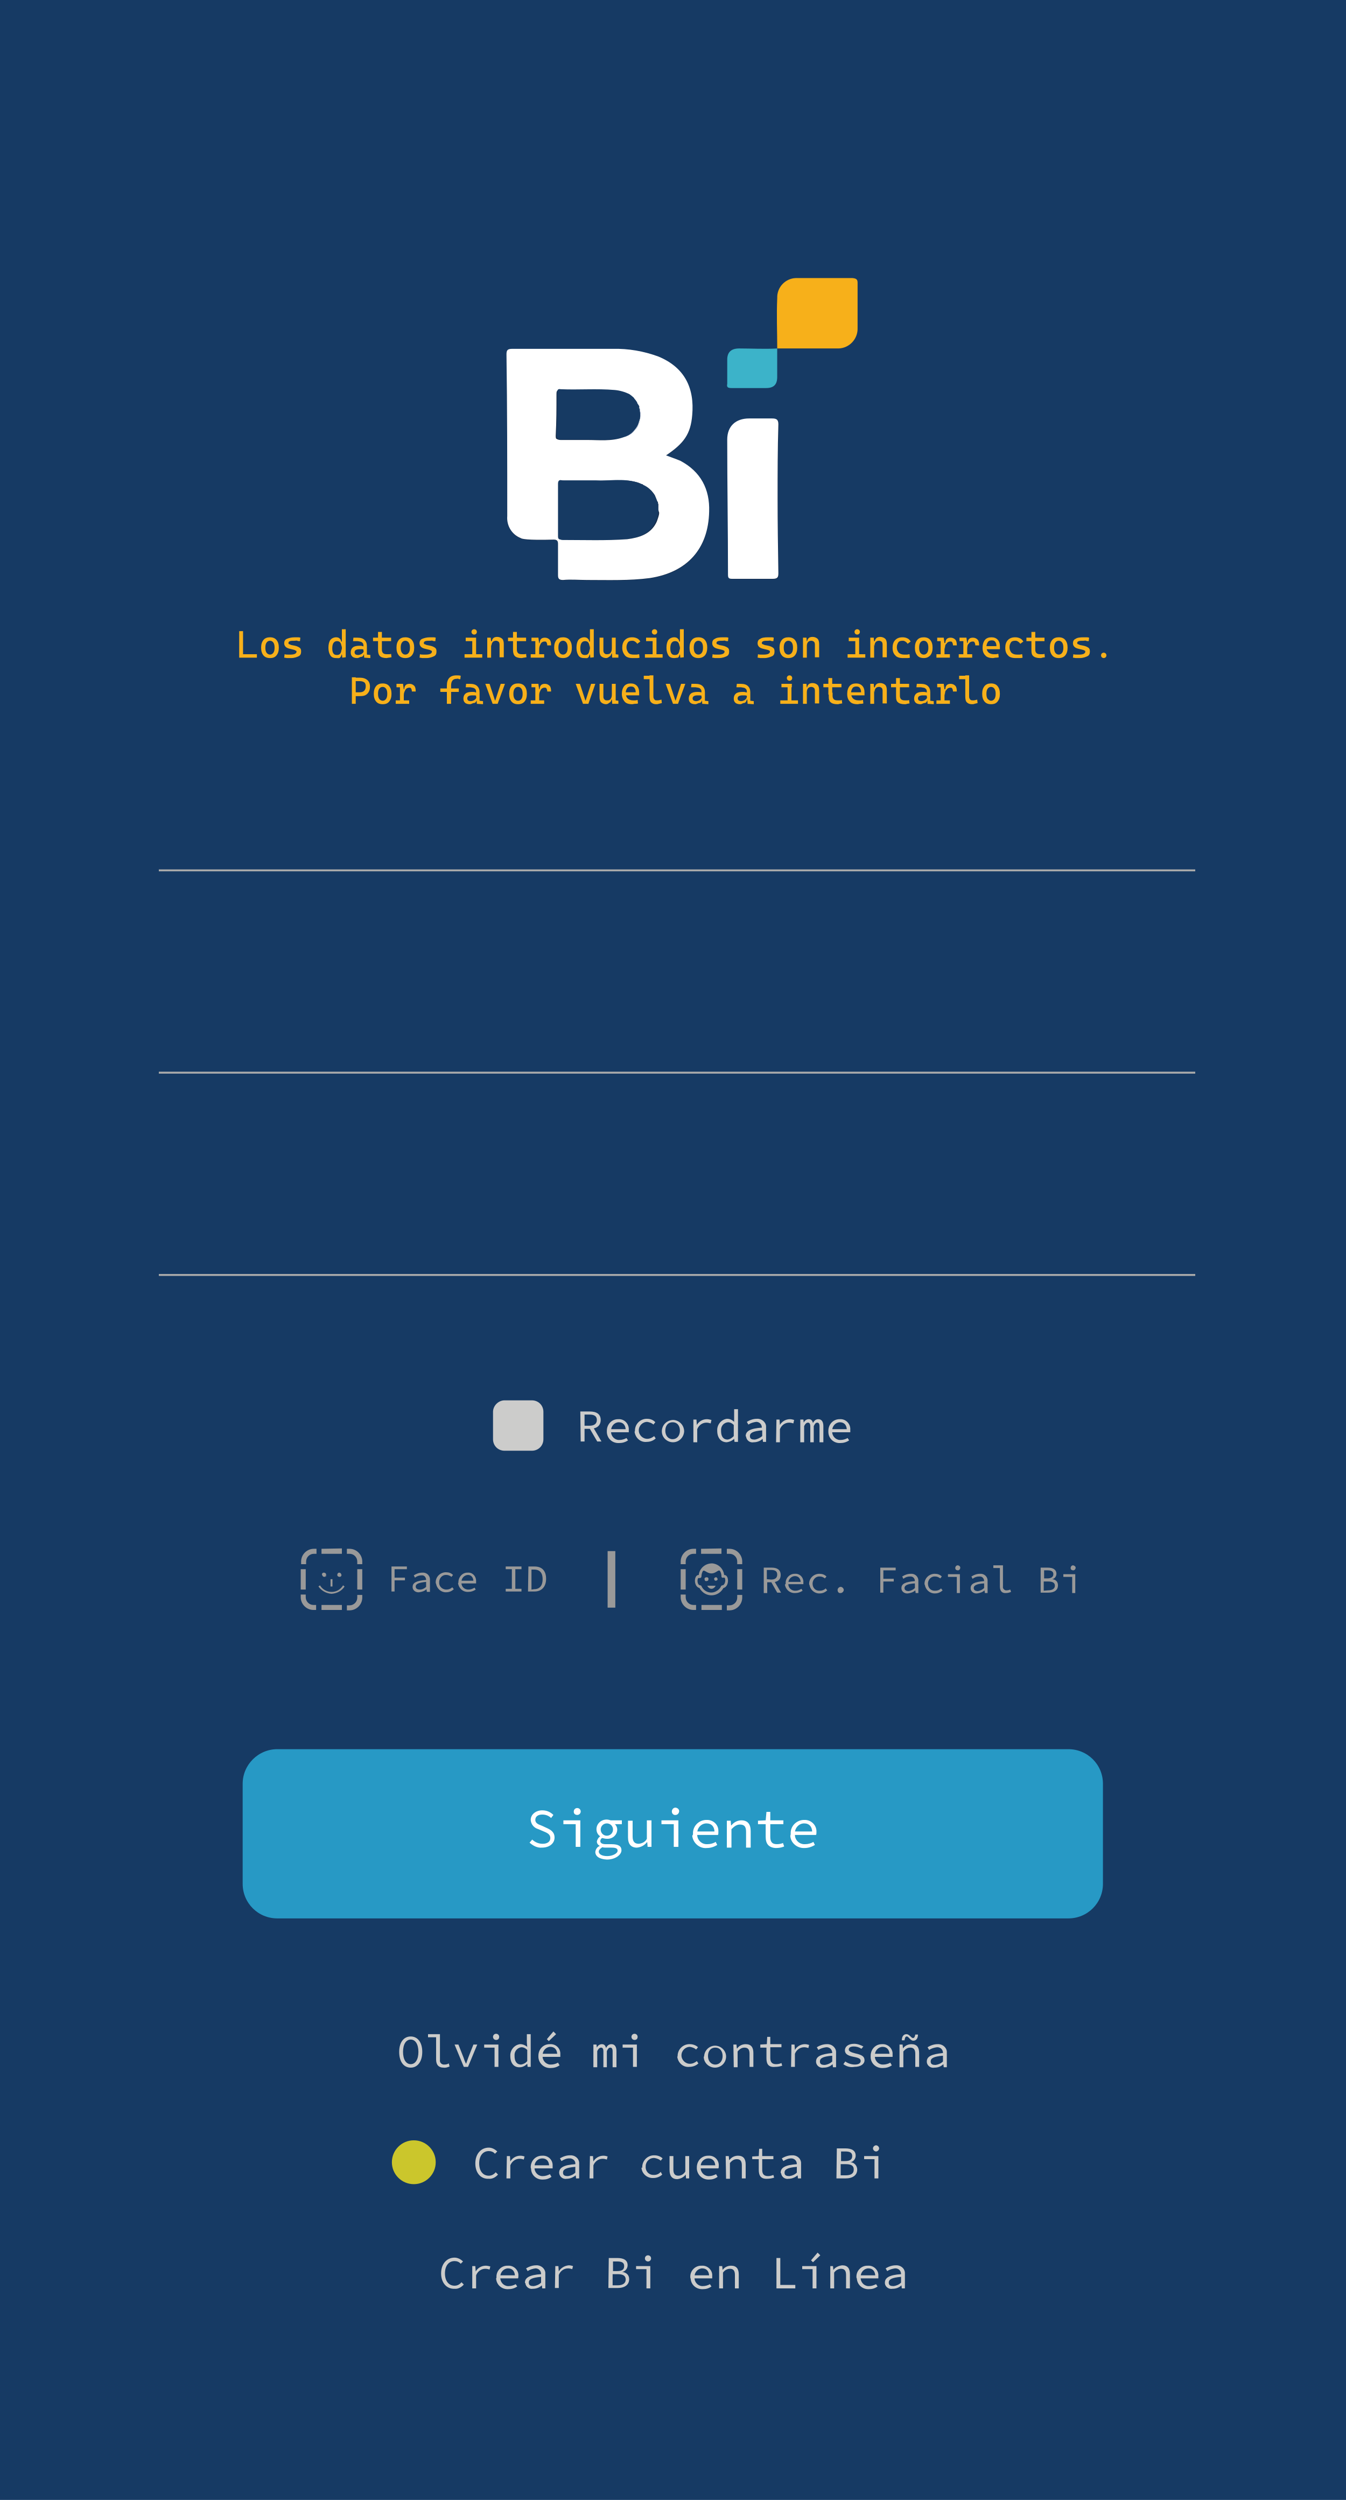<?xml version="1.0" encoding="utf-8"?>
<!-- Generator: Adobe Illustrator 26.4.1, SVG Export Plug-In . SVG Version: 6.00 Build 0)  -->
<svg version="1.1" id="Layer_1" xmlns="http://www.w3.org/2000/svg" xmlns:xlink="http://www.w3.org/1999/xlink" x="0px" y="0px"
	 viewBox="0 0 350 650" style="enable-background:new 0 0 350 650;" xml:space="preserve">
<style type="text/css">
	.st0{fill:#163A64;}
	.st1{fill:#163A63;}
	.st2{fill:#172D4A;}
	.st3{fill:#F7B01A;}
	.st4{fill:#FFFFFF;}
	.st5{fill:#3CB3C9;}
	.st6{fill:#193A62;}
	.st7{fill:#223F83;}
	.st8{fill:none;stroke:#ABABAB;stroke-width:0.5;stroke-miterlimit:10;}
	.st9{fill:#CCCCCB;}
	.st10{fill:#999999;}
	.st11{fill-rule:evenodd;clip-rule:evenodd;fill:#999999;}
	.st12{fill:none;stroke:#999999;stroke-width:0.5;stroke-miterlimit:10;}
	.st13{fill:none;stroke:#999999;stroke-width:2;stroke-miterlimit:10;}
	.st14{fill:#2799C5;}
	.st15{fill:#CBC62C;}
</style>
<g id="Layer_1_00000020371307248105790090000015196308418106151042_">
	<rect class="st0" width="350" height="650"/>
</g>
<path class="st0" d="M210.3,45.6h-70.7c-17,0-30.8,13.8-30.8,30.8v70.7c0.1,17,13.9,30.8,30.9,30.8h70.5c17-0.1,30.8-13.8,31-30.9
	V76.5C241.1,59.5,227.3,45.7,210.3,45.6z M184.4,133c-0.2,9.7-5.7,15.8-15.4,17.3c-5.3,0.7-10.9,0.6-16.4,0.6c-2,0-4.2-0.2-6.2,0
	c-1.1,0-1.3-0.4-1.3-1.3v-8.1c0-0.7-0.2-1.1-1.1-1.1c-7,0.2-8.4-0.2-8.6-0.4c-2.3-0.9-3.7-3.2-3.5-5.7c0-14.1,0-28.1-0.2-42
	c0-1.1,0.2-1.5,1.5-1.5h26.1c4.1-0.1,8.1,0.6,11.9,2c7,2.9,9.4,8.4,8.8,15.2c-0.4,5-2.2,7.3-6.8,10.5c1.3,0.3,2.5,0.7,3.7,1.3
	C182.2,122.6,184.6,127.2,184.4,133z M202.4,149c0,1.1-0.2,1.5-1.5,1.5h-10.5c-0.9,0-1.1-0.2-1.1-1.1c0-11.8-0.2-23.3-0.2-35.1
	c0-3.5,2.2-5.5,5.7-5.5h5.9c1.1,0,1.7,0.2,1.7,1.4c-0.2,6.6-0.2,12.8-0.2,19.3C202.3,136,202.3,142.6,202.4,149L202.4,149z
	 M223,85.3L223,85.3c0.1,2.8-2.1,5.2-4.9,5.3c-0.1,0-0.3,0-0.4,0h-15.6V98c0,2-0.9,2.9-2.9,2.9h-9c-0.9,0-1.3-0.2-1.1-1.1v-6.3
	c0-2,1.1-2.9,3.1-2.9c3.3,0,6.6,0.2,9.9,0c0-4.4-0.2-8.6,0-13.1c-0.1-2.8,2.1-5.1,4.8-5.2c0.2,0,0.3,0,0.5,0h14.3
	c0.9,0,1.3,0.2,1.3,1.1L223,85.3z"/>
<path class="st1" d="M184.4,133c-0.2,9.7-5.7,15.8-15.4,17.3c-5.3,0.7-10.9,0.6-16.4,0.6c-2,0-4.2-0.2-6.2,0c-1.1,0-1.3-0.4-1.3-1.3
	v-8.1c0-0.7-0.2-1.1-1.1-1.1c-7,0.2-8.4-0.2-8.6-0.4c-2.3-0.9-3.7-3.2-3.5-5.7c0-14.1,0-28.1-0.2-42c0-1.1,0.2-1.5,1.5-1.5h26.1
	c4.1-0.1,8.1,0.6,11.9,2c7,2.9,9.4,8.4,8.8,15.2c-0.4,5-2.2,7.3-6.8,10.5c1.3,0.3,2.5,0.7,3.7,1.3
	C182.2,122.6,184.6,127.2,184.4,133z"/>
<path class="st2" d="M176.9,119.8c-1.2-0.5-2.4-1-3.7-1.3c4.6-3.1,6.4-5.5,6.8-10.5c0.6-6.8-1.8-12.3-8.8-15.2
	c-3.8-1.4-7.9-2.1-11.9-2h-26.1c-1.3,0-1.5,0.4-1.5,1.5c0.2,14,0.2,27.9,0.2,42c-0.2,2.5,1.2,4.8,3.5,5.7c0.2,0.2,1.7,0.6,8.6,0.4
	c0.9,0,1.1,0.4,1.1,1.1v8.1c0,0.9,0.2,1.3,1.3,1.3c2-0.2,4.2,0,6.2,0c5.5,0,11,0.2,16.4-0.5c9.7-1.5,15.2-7.5,15.4-17.3
	C184.6,127.2,182.2,122.6,176.9,119.8L176.9,119.8z M144.8,113.2c0.2-3.7,0.2-7.2,0.2-10.7c0-0.7,0-1.3,0.9-1.1
	c4.6,0.2,9.4-0.2,14,0.2c1.3,0.1,2.7,0.5,3.9,1.1c2.4,1.5,2.9,3.7,2.8,6.1s-1.7,3.8-4,4.8c-3.1,1.1-6.4,0.7-9.2,0.7h-7.2
	C145.2,114.3,144.8,114.1,144.8,113.2L144.8,113.2z M170.3,136c-1.5,2.9-4.4,3.9-7.5,4.2c-5.5,0.4-11.2,0.2-16.7,0.2
	c-0.7,0-0.9-0.2-0.9-0.9v-13.6c0-0.9,0.4-1.1,1.1-0.9h8.8c3.1,0.2,7-0.6,10.6,0.5c3.9,0.9,6.2,4.8,5.3,8.7
	C170.9,134.8,170.6,135.4,170.3,136z"/>
<path class="st2" d="M202.1,90.6V98c0,2-0.9,2.9-2.9,2.9h-9c-0.9,0-1.3-0.2-1.1-1.1v-6.3c0-2,1.1-2.9,3.1-2.9
	C195.5,90.6,198.8,90.8,202.1,90.6z"/>
<path class="st2" d="M202.3,129.6c0,6.4,0,13,0.2,19.5c0,1.1-0.2,1.5-1.5,1.5h-10.5c-0.9,0-1.1-0.2-1.1-1.1
	c0-11.8-0.2-23.3-0.2-35.1c0-3.5,2.2-5.5,5.7-5.5h5.9c1.1,0,1.7,0.2,1.7,1.5C202.3,116.9,202.3,123.1,202.3,129.6L202.3,129.6z"/>
<path class="st2" d="M223,73.5v11.8c0.1,2.8-2.1,5.2-4.9,5.3c-0.1,0-0.3,0-0.4,0h-15.6c0-4.4-0.2-8.6,0-13.1
	c-0.1-2.8,2.1-5.1,4.8-5.2c0.2,0,0.3,0,0.5,0h14.3C222.6,72.4,223,72.6,223,73.5z"/>
<path class="st3" d="M223,73.5v11.8c0.1,2.8-2.1,5.2-4.9,5.3c-0.1,0-0.3,0-0.4,0h-15.6c0-4.4-0.2-8.6,0-13.1
	c-0.1-2.8,2.1-5.1,4.8-5.2c0.2,0,0.3,0,0.5,0h14.3C222.6,72.4,223,72.6,223,73.5z"/>
<path class="st4" d="M202.4,149c0,1.1-0.2,1.5-1.5,1.5h-10.5c-0.9,0-1.1-0.2-1.1-1.1c0-11.8-0.2-23.3-0.2-35.1
	c0-3.5,2.2-5.5,5.7-5.5h5.9c1.1,0,1.7,0.2,1.7,1.5c-0.2,6.6-0.2,12.8-0.2,19.3C202.2,136.1,202.3,142.6,202.4,149z"/>
<path class="st5" d="M202.1,90.6V98c0,2-0.9,2.9-2.9,2.9h-9c-0.9,0-1.3-0.2-1.1-1.1v-6.3c0-2,1.1-2.9,3.1-2.9
	C195.5,90.6,198.8,90.8,202.1,90.6z"/>
<path class="st4" d="M176.9,119.8c5.3,2.8,7.7,7.4,7.5,13.2c-0.2,9.7-5.7,15.8-15.4,17.3c-5.3,0.7-10.8,0.5-16.4,0.5
	c-2,0-4.2-0.2-6.2,0c-1.1,0-1.3-0.4-1.3-1.3v-8.1c0-0.7-0.2-1.1-1.1-1.1c-7,0.2-8.4-0.2-8.6-0.4c-2.3-0.9-3.7-3.2-3.5-5.7
	c0-14.2,0-28.1-0.2-42c0-1.1,0.2-1.5,1.5-1.5h26.1c4.1-0.1,8.1,0.6,11.9,2c7,2.9,9.4,8.4,8.8,15.2c-0.4,5-2.2,7.4-6.8,10.5
	C174.5,118.9,175.7,119.3,176.9,119.8z M171.2,132.4V132c0-0.1,0-0.2,0-0.3s0-0.1,0-0.2c0-0.1,0-0.1,0-0.1s0-0.1,0-0.2
	c0-0.1,0-0.2-0.1-0.3c0-0.1,0-0.2,0-0.2c0-0.1,0-0.2-0.1-0.2c0-0.1-0.1-0.2-0.1-0.2c-0.1-0.3-0.3-0.7-0.4-1
	c-0.1-0.2-0.1-0.3-0.2-0.5l0,0c-0.1-0.2-0.3-0.4-0.4-0.6l0,0c-0.6-0.8-1.3-1.4-2.1-1.8c-0.1-0.1-0.2-0.1-0.4-0.2l-0.3-0.2l-0.1-0.1
	l-0.3-0.1l0,0l-0.2-0.1l-0.5-0.2c-3.7-1.1-7.5-0.4-10.6-0.5h-8.8c-0.7-0.2-1.1,0-1.1,0.9v13.6c0,0.7,0.2,0.9,0.9,0.9
	c5.5,0,11.2,0.2,16.7-0.2c3.1-0.4,6-1.3,7.5-4.2c0.1-0.2,0.2-0.4,0.3-0.7s0.2-0.6,0.3-0.9c0.1-0.3,0.2-0.7,0.2-1.1
	C171.3,133,171.2,132.7,171.2,132.4z M166.4,108.8c0.1-0.7,0.1-1.3-0.1-2c0-0.3-0.1-0.6-0.2-0.8l0,0v-0.1l-0.1-0.2l-0.1-0.2
	c0,0,0-0.1-0.1-0.1l0,0c0-0.1-0.1-0.2-0.2-0.3c0-0.1-0.1-0.2-0.1-0.3c-0.2-0.3-0.4-0.5-0.6-0.8l-0.2-0.3c-0.4-0.4-0.8-0.7-1.2-0.9
	c-1.2-0.6-2.5-1-3.9-1.1c-4.6-0.4-9.4,0-14-0.2c-0.9-0.2-0.9,0.4-0.9,1.1c0,3.5,0,7-0.2,10.7c0,0.2,0,0.5,0.1,0.7l0,0
	c0,0,0,0.1,0.1,0.1c0.3,0.2,0.7,0.3,1.1,0.3h7.1c2.8,0,6.1,0.4,9.2-0.7c1.8-0.5,3.2-1.8,3.8-3.6c0.1-0.1,0.1-0.3,0.1-0.4
	s0.1-0.3,0.1-0.4l0,0C166.4,109.1,166.4,108.9,166.4,108.8L166.4,108.8L166.4,108.8z"/>
<path class="st1" d="M170.4,129.2c0.2,0.3,0.3,0.7,0.4,1c0,0.1,0,0.1,0.1,0.2c0,0.1,0.1,0.2,0.1,0.2c0,0.1,0,0.2,0,0.2
	c0,0.1,0,0.2,0.1,0.3c0,0.1,0,0.1,0,0.2s0,0.1,0,0.1c0,0.1,0,0.1,0,0.2c0,0.1,0,0.2,0,0.3s0,0.3,0,0.4c0,0.3,0,0.6-0.1,0.9
	c0,0.4-0.1,0.7-0.2,1.1c-0.1,0.3-0.2,0.6-0.3,0.9c-0.1,0.2-0.2,0.5-0.3,0.7c-1.5,2.9-4.4,3.9-7.5,4.2c-5.5,0.4-11.2,0.2-16.7,0.2
	c-0.7,0-0.9-0.2-0.9-0.9v-13.6c0-0.9,0.4-1.1,1.1-0.9h8.8c3.1,0.2,7-0.6,10.6,0.5l0.5,0.2l0.2,0.1c0.3,0.1,0.5,0.2,0.8,0.3
	c0.4,0.2,0,0,0,0c0.8,0.4,1.6,1,2.2,1.8C169.8,128.3,170.1,128.7,170.4,129.2z"/>
<path class="st6" d="M170.4,129.2c-0.1-0.2-0.1-0.3-0.2-0.5C170.3,128.9,170.4,129.1,170.4,129.2z"/>
<path class="st6" d="M170.2,128.8c0.1,0.1,0.2,0.3,0.2,0.5c-0.3-0.5-0.6-1-0.9-1.4c0.1,0.1,0.2,0.2,0.3,0.3l0,0
	C169.9,128.3,170.1,128.5,170.2,128.8L170.2,128.8z"/>
<path class="st6" d="M170.2,128.8c-0.1-0.2-0.3-0.4-0.4-0.6C169.9,128.3,170.1,128.5,170.2,128.8z"/>
<path class="st6" d="M169.8,128.1c-0.1-0.1-0.2-0.2-0.3-0.3c-0.5-0.6-1.1-1.2-1.8-1.6C168.5,126.7,169.2,127.4,169.8,128.1z"/>
<path class="st6" d="M167.7,126.3c0.7,0.4,1.3,0.9,1.8,1.6c-0.6-0.7-1.4-1.3-2.2-1.8C167.4,126.1,167.5,126.2,167.7,126.3z"/>
<path class="st7" d="M167,125.9l0.3,0.2l0,0C167.2,126,167.1,126,167,125.9z"/>
<path class="st6" d="M167,125.9c0.1,0,0.2,0.1,0.3,0.2c-0.2-0.1-0.5-0.2-0.8-0.3l0.3,0.1L167,125.9z"/>
<path class="st7" d="M166.8,125.9l-0.3-0.1l0,0L166.8,125.9z"/>
<path class="st6" d="M166.4,108.8c0.1-0.7,0-1.3-0.1-2C166.5,107.4,166.5,108.1,166.4,108.8z"/>
<path class="st7" d="M166.4,106.8c0.1,0.7,0.1,1.3,0.1,2c0.1-0.9,0-1.9-0.2-2.8C166.3,106.2,166.3,106.5,166.4,106.8z"/>
<path class="st1" d="M166.2,105.9c0.2,0.9,0.3,1.9,0.2,2.8l0,0c0,0.1,0,0.3-0.1,0.4l0,0c0,0.1,0,0.3-0.1,0.4l0,0
	c-0.4,1.9-1.8,3.1-3.9,3.9c-3.1,1.1-6.4,0.7-9.2,0.7h-7.2c-0.4,0-0.7-0.1-1-0.3l-0.1-0.1l0,0c-0.1-0.2-0.1-0.4-0.1-0.7
	c0.2-3.7,0.2-7.2,0.2-10.7c0-0.7,0-1.3,0.9-1.1c4.6,0.2,9.4-0.2,14,0.2c1.3,0.1,2.7,0.5,3.9,1.1c0.4,0.3,0.8,0.6,1.1,0.9l0.2,0.3
	c0.2,0.2,0.4,0.5,0.6,0.8c0.1,0.1,0.1,0.2,0.1,0.3c0.1,0.1,0.1,0.2,0.2,0.3l0,0l0,0c0,0,0,0.1,0.1,0.1c0,0.1,0,0.1,0.1,0.2
	C166.2,105.6,166.3,105.7,166.2,105.9C166.3,106,166.2,105.9,166.2,105.9z"/>
<path class="st7" d="M166.4,108.8L166.4,108.8c0,0.1,0,0.3-0.1,0.4C166.4,109.1,166.4,108.9,166.4,108.8z"/>
<path class="st6" d="M166.4,108.8c0,0.1,0,0.3-0.1,0.4l0,0C166.4,109.1,166.4,108.9,166.4,108.8z"/>
<path class="st7" d="M166.4,109.2L166.4,109.2c0,0.1,0,0.2-0.1,0.4C166.3,109.5,166.4,109.4,166.4,109.2z"/>
<path class="st6" d="M166.4,109.2c0,0.1,0,0.3-0.1,0.4l0,0C166.3,109.5,166.4,109.4,166.4,109.2z"/>
<path class="st6" d="M166.2,110c0-0.1,0.1-0.3,0.1-0.4C166.3,109.7,166.3,109.9,166.2,110z"/>
<path class="st7" d="M166.3,109.6c0,0.1-0.1,0.3-0.1,0.4c-0.6,1.7-2,3-3.8,3.5c-3.1,1.1-6.4,0.7-9.2,0.7H146c-0.4,0-0.7-0.1-1-0.3
	l-0.1-0.1c0,0,0,0.1,0.1,0.1c0.3,0.2,0.6,0.3,1,0.3h7.2c2.8,0,6.1,0.4,9.2-0.7C164.5,112.7,165.9,111.5,166.3,109.6z"/>
<path class="st7" d="M166.2,105.8C166.2,105.9,166.2,105.9,166.2,105.8c0,0-0.1-0.1-0.1-0.2l0,0
	C166.1,105.7,166.2,105.8,166.2,105.8z"/>
<path class="st6" d="M166.2,105.8c0-0.1,0-0.1-0.1-0.2l0,0L166.2,105.8z"/>
<path class="st6" d="M166,105.4l0.1,0.2l0,0C166.1,105.6,166,105.5,166,105.4z"/>
<path class="st6" d="M166,105.4c0,0.1,0.1,0.1,0.1,0.2l0,0C166.1,105.6,166,105.5,166,105.4z"/>
<path class="st6" d="M166,105.3c0,0,0,0.1,0.1,0.1C166,105.4,166,105.3,166,105.3L166,105.3z"/>
<path class="st6" d="M166,105.3L166,105.3L166,105.3z"/>
<path class="st6" d="M166,105.3L166,105.3L166,105.3z"/>
<path class="st6" d="M162.4,113.6c1.8-0.5,3.2-1.9,3.8-3.6C165.6,111.7,164.2,113,162.4,113.6c-3.1,1.1-6.4,0.7-9.2,0.7h-7.1
	c-0.4,0.1-0.8,0-1.1-0.3c0.3,0.2,0.6,0.3,1,0.3h7.2C156,114.3,159.3,114.7,162.4,113.6z"/>
<line class="st8" x1="41.3" y1="278.9" x2="310.8" y2="278.9"/>
<line class="st8" x1="41.3" y1="331.5" x2="310.8" y2="331.5"/>
<line class="st8" x1="41.3" y1="226.3" x2="310.8" y2="226.3"/>
<path class="st9" d="M150.9,367h2.5c1.6,0,2.8,0.6,2.8,2.2s-1.2,2.3-2.8,2.3H152v3.3h-1L150.9,367z M153.3,370.7
	c1.2,0,1.9-0.5,1.9-1.5s-0.7-1.4-1.9-1.4H152v2.9H153.3z M154,370.7l2.4,4.1h-1.1l-2.1-3.6L154,370.7z"/>
<path class="st9" d="M157.8,372c0-1.6,1.2-3,2.9-3h0.1c1.4-0.1,2.6,1,2.7,2.4c0,0.1,0,0.2,0,0.4c0,0.2,0,0.4,0,0.6h-4.9v-0.8h4.3
	l-0.2,0.3c0-1.4-0.7-2.1-1.8-2.1s-2,1-2,2.1c0,0.1,0,0.1,0,0.2c-0.1,1.2,0.8,2.2,1.9,2.3c0.1,0,0.2,0,0.3,0c0.6,0,1.3-0.2,1.8-0.5
	l0.4,0.6c-0.7,0.5-1.5,0.7-2.3,0.7c-1.7,0.1-3.1-1.1-3.2-2.8C157.8,372.2,157.8,372.1,157.8,372z"/>
<path class="st9" d="M165.1,372c0-1.7,1.3-3,2.9-3.1c0.1,0,0.2,0,0.3,0c0.8,0,1.6,0.3,2.1,0.9l-0.5,0.6c-0.4-0.4-1-0.6-1.6-0.7
	c-1.2,0-2.2,1-2.2,2.2s1,2.2,2.2,2.2l0,0c0.7,0,1.3-0.3,1.8-0.7l0.4,0.6c-0.6,0.6-1.5,0.9-2.3,0.9c-1.6,0.2-3-1-3.2-2.7
	C165.1,372.3,165.1,372.1,165.1,372z"/>
<path class="st9" d="M172.1,372c0.1-1.6,1.4-2.8,3-2.8c1.6,0.1,2.8,1.4,2.8,3c-0.1,1.5-1.3,2.8-2.9,2.8c-1.6,0-2.9-1.3-2.9-2.8
	C172.1,372.1,172.1,372.1,172.1,372z M176.8,372c0-1.3-0.7-2.2-1.9-2.2s-1.9,0.9-1.9,2.2s0.8,2.2,1.9,2.2S176.8,373.3,176.8,372
	L176.8,372z"/>
<path class="st9" d="M180.3,369.1h0.8l0.1,1.4l0,0c0.5-0.9,1.5-1.5,2.6-1.5c0.4,0,0.8,0.1,1.2,0.2l-0.2,0.9
	c-0.3-0.1-0.7-0.2-1.1-0.2c-1.1,0-2,0.7-2.4,1.7v3.4h-1L180.3,369.1z"/>
<path class="st9" d="M186.5,372c-0.1-1.5,1-2.9,2.5-3.1h0.1c0.7,0,1.3,0.3,1.8,0.8l0,0v-1.1v-2.2h1v8.5H191l-0.1-0.8l0,0
	c-0.5,0.5-1.2,0.8-1.9,0.9C187.5,375,186.5,373.9,186.5,372z M190.8,373.4v-2.9c-0.4-0.4-0.9-0.7-1.5-0.7c-1.1,0.1-1.9,1-1.8,2.2
	c0,0,0,0,0,0.1c0,1.4,0.6,2.2,1.7,2.2C189.9,374.2,190.4,373.8,190.8,373.4L190.8,373.4z"/>
<path class="st9" d="M193.9,373.4c0-1.3,1.2-2,4.2-2.2c0-0.8-0.5-1.4-1.3-1.5c-0.1,0-0.2,0-0.2,0c-0.7,0.1-1.4,0.3-2,0.7l-0.4-0.7
	c0.8-0.5,1.7-0.8,2.6-0.8c1.2-0.1,2.3,0.8,2.4,1.9c0,0.2,0,0.3,0,0.5v3.6h-0.8l-0.1-0.8l0,0c-0.6,0.6-1.5,0.9-2.3,0.9
	c-1,0.2-1.9-0.5-2-1.5C193.9,373.5,193.9,373.4,193.9,373.4z M198.2,373.4v-1.5c-2.5,0.2-3.2,0.7-3.2,1.5s0.6,0.9,1.3,0.9
	C196.9,374.2,197.6,373.9,198.2,373.4L198.2,373.4z"/>
<path class="st9" d="M201.9,369.1h0.8l0.1,1.4l0,0c0.5-0.9,1.5-1.5,2.6-1.5c0.4,0,0.8,0.1,1.1,0.2l-0.2,0.9
	c-0.3-0.1-0.7-0.2-1.1-0.2c-1.1,0-2,0.7-2.4,1.7v3.4h-1L201.9,369.1z"/>
<path class="st9" d="M208.1,369.1h0.8l0.1,0.8l0,0c0.2-0.5,0.7-0.9,1.3-0.9s0.9,0.3,1.1,1c0.3-0.6,0.7-1,1.4-1
	c0.8,0,1.3,0.6,1.3,1.8v4.2h-1v-4.1c0-0.7-0.2-1-0.6-1s-0.6,0.3-0.9,0.9v4.2h-0.9v-4.1c0-0.7-0.2-1-0.6-1s-0.7,0.3-1,0.9v4.2h-1
	L208.1,369.1z"/>
<path class="st9" d="M215.4,372c0-1.6,1.2-3,2.9-3h0.1c1.4-0.1,2.6,1,2.7,2.4c0,0.1,0,0.3,0,0.4c0,0.2,0,0.4,0,0.6h-5v-0.8h4.3
	l-0.2,0.3c0-1.4-0.7-2.1-1.8-2.1s-2,1-2,2.1c0,0.1,0,0.1,0,0.2c-0.1,1.2,0.8,2.2,1.9,2.3c0.1,0,0.2,0,0.3,0c0.6,0,1.3-0.2,1.8-0.5
	l0.4,0.6c-0.7,0.5-1.5,0.7-2.3,0.7c-1.7,0.1-3.1-1.2-3.1-2.9C215.4,372.2,215.4,372.1,215.4,372z"/>
<path class="st9" d="M131.2,364.1h7.1c1.7,0,3,1.3,3,3v7.1c0,1.7-1.3,3-3,3h-7.1c-1.7,0-3-1.3-3-3v-7.1
	C128.2,365.5,129.6,364.1,131.2,364.1z"/>
<path class="st10" d="M101.8,407.3h4v0.7h-3.2v2.2h2.7v0.7h-2.7v2.9h-0.8V407.3z"/>
<path class="st10" d="M107.3,412.6c0-1.1,1-1.6,3.5-1.8c0-0.6-0.4-1.2-1-1.2c-0.1,0-0.2,0-0.2,0c-0.6,0-1.2,0.2-1.7,0.6l-0.3-0.6
	c0.6-0.4,1.4-0.7,2.2-0.7c1-0.1,1.9,0.6,2,1.6c0,0.1,0,0.3,0,0.4v3H111l-0.1-0.7l0,0c-0.5,0.5-1.2,0.7-1.9,0.8
	c-0.8,0.1-1.6-0.4-1.7-1.2C107.3,412.7,107.3,412.7,107.3,412.6z M110.8,412.6v-1.3c-2.1,0.2-2.7,0.6-2.7,1.2s0.5,0.8,1.1,0.8
	C109.8,413.3,110.4,413,110.8,412.6L110.8,412.6z"/>
<path class="st10" d="M113.3,411.4c0-1.4,1.1-2.5,2.5-2.6c0.1,0,0.2,0,0.2,0c0.7,0,1.3,0.2,1.8,0.7l-0.4,0.5
	c-0.4-0.3-0.8-0.5-1.3-0.5c-1-0.1-1.8,0.7-1.9,1.7c0,0.1,0,0.1,0,0.2c-0.1,1,0.7,1.8,1.7,1.9c0.1,0,0.1,0,0.2,0
	c0.6,0,1.1-0.2,1.5-0.6l0.4,0.5c-0.5,0.5-1.2,0.8-1.9,0.8c-1.3,0.1-2.5-0.9-2.7-2.2C113.3,411.7,113.3,411.6,113.3,411.4z"/>
<path class="st10" d="M119.2,411.4c0-1.3,1-2.5,2.3-2.5h0.1c1.2-0.1,2.1,0.8,2.2,2c0,0.1,0,0.2,0,0.3c0,0.2,0,0.3,0,0.5h-4.1V411
	h3.6l-0.2,0.2c0-1.1-0.6-1.7-1.4-1.7c-0.9,0-1.7,0.8-1.7,1.7c0,0.1,0,0.1,0,0.2c-0.1,1,0.6,1.8,1.6,1.9c0.1,0,0.2,0,0.3,0
	c0.5,0,1-0.2,1.5-0.5l0.3,0.5c-0.6,0.4-1.2,0.6-1.9,0.6c-1.4,0.1-2.5-0.9-2.7-2.3C119.2,411.6,119.2,411.5,119.2,411.4z"/>
<path class="st10" d="M131.5,413.1h1.6V408h-1.6v-0.7h4.1v0.7H134v5.1h1.6v0.7h-4.1V413.1z"/>
<path class="st10" d="M137.4,407.3h1.6c2,0,3,1.2,3,3.2s-1.1,3.3-3,3.3h-1.7L137.4,407.3z M138.9,413.2c1.5,0,2.2-1,2.2-2.6
	s-0.7-2.5-2.2-2.5h-0.7v5.2L138.9,413.2z"/>
<path class="st10" d="M198.6,407.6h2.1c1.3,0,2.3,0.5,2.3,1.9s-1,1.9-2.3,1.9h-1.2v2.8h-0.9L198.6,407.6L198.6,407.6z M200.5,410.7
	c1,0,1.6-0.4,1.6-1.3s-0.6-1.2-1.6-1.2h-1.1v2.4L200.5,410.7z M201.1,410.7l2,3.4h-1l-1.7-3L201.1,410.7z"/>
<path class="st10" d="M204.3,411.7c-0.1-1.3,1-2.5,2.3-2.5h0.1c1.2-0.1,2.1,0.8,2.2,1.9c0,0.1,0,0.2,0,0.3c0,0.2,0,0.3,0,0.5h-4.1
	v-0.6h3.6l-0.2,0.2c0-1.1-0.6-1.7-1.5-1.7s-1.7,0.8-1.7,1.7c0,0.1,0,0.1,0,0.2c-0.1,1,0.6,1.8,1.6,1.9c0.1,0,0.2,0,0.3,0
	c0.5,0,1-0.2,1.5-0.5l0.3,0.5c-0.6,0.4-1.2,0.6-1.9,0.6c-1.4,0.1-2.5-0.9-2.7-2.2C204.3,411.9,204.3,411.8,204.3,411.7z"/>
<path class="st10" d="M210.4,411.8c0-1.4,1.1-2.5,2.5-2.6c0.1,0,0.2,0,0.2,0c0.7,0,1.3,0.2,1.8,0.7l-0.4,0.5
	c-0.4-0.3-0.8-0.5-1.3-0.5c-1-0.1-1.8,0.7-1.9,1.7c0,0.1,0,0.1,0,0.2c0,1,0.7,1.8,1.7,1.8c0.1,0,0.1,0,0.2,0c0.6,0,1.1-0.2,1.5-0.6
	l0.4,0.5c-0.5,0.5-1.2,0.8-1.9,0.8c-1.3,0.1-2.5-0.9-2.7-2.2C210.4,412,210.4,411.9,210.4,411.8z"/>
<path class="st10" d="M217.8,413.4c0-0.4,0.4-0.8,0.8-0.8s0.8,0.4,0.8,0.8s-0.4,0.8-0.8,0.8C218.1,414.3,217.8,413.9,217.8,413.4
	C217.8,413.5,217.8,413.4,217.8,413.4z"/>
<path class="st10" d="M228.9,407.6h4v0.7h-3.2v2.2h2.7v0.7h-2.7v2.9h-0.8V407.6z"/>
<path class="st10" d="M234.4,412.9c0-1.1,1-1.6,3.5-1.8c0-0.6-0.4-1.2-1.1-1.2c-0.1,0-0.1,0-0.2,0c-0.6,0-1.2,0.2-1.7,0.6l-0.3-0.6
	c0.6-0.4,1.4-0.7,2.2-0.7c1-0.1,1.9,0.6,2,1.6c0,0.1,0,0.3,0,0.4v3h-0.7l-0.1-0.7l0,0c-0.5,0.5-1.2,0.7-1.9,0.8
	c-0.8,0.1-1.6-0.4-1.7-1.2C234.4,413,234.4,413,234.4,412.9z M237.9,412.9v-1.2c-2.1,0.1-2.7,0.6-2.7,1.2s0.5,0.8,1.1,0.8
	C236.9,413.6,237.5,413.3,237.9,412.9L237.9,412.9z"/>
<path class="st10" d="M240.4,411.8c0-1.4,1.1-2.5,2.5-2.6c0.1,0,0.2,0,0.2,0c0.7,0,1.3,0.2,1.8,0.7l-0.4,0.5
	c-0.4-0.3-0.8-0.5-1.3-0.5c-1-0.1-1.8,0.7-1.9,1.7c0,0.1,0,0.1,0,0.2c0,1,0.7,1.8,1.7,1.8c0.1,0,0.1,0,0.2,0c0.6,0,1.1-0.2,1.5-0.6
	l0.4,0.5c-0.5,0.5-1.2,0.8-1.9,0.8c-1.3,0.1-2.5-0.9-2.7-2.2C240.4,412,240.4,411.9,240.4,411.8z"/>
<path class="st10" d="M248.7,410h-2.2v-0.7h3.1v4.9h-0.8V410H248.7z M248.4,407.7c0-0.4,0.3-0.7,0.6-0.7c0.4,0,0.7,0.3,0.7,0.6
	c0,0.4-0.3,0.7-0.6,0.7l0,0C248.7,408.3,248.4,408.1,248.4,407.7L248.4,407.7L248.4,407.7z"/>
<path class="st10" d="M252.4,412.9c0-1.1,1-1.6,3.5-1.8c0-0.6-0.4-1.2-1.1-1.2c-0.1,0-0.1,0-0.2,0c-0.6,0-1.2,0.2-1.7,0.6l-0.3-0.6
	c0.6-0.4,1.4-0.7,2.2-0.7c1-0.1,1.9,0.6,2,1.6c0,0.1,0,0.3,0,0.4v3h-0.7l-0.1-0.7l0,0c-0.5,0.5-1.2,0.7-1.9,0.8
	c-0.8,0.1-1.6-0.4-1.7-1.2C252.4,413,252.4,413,252.4,412.9z M255.9,412.9v-1.2c-2.1,0.1-2.7,0.6-2.7,1.2s0.5,0.8,1.1,0.8
	C254.9,413.6,255.5,413.3,255.9,412.9L255.9,412.9z"/>
<path class="st10" d="M260,412.5v-4.8h-1.7V407h2.5v5.5c-0.1,0.5,0.3,0.9,0.7,1c0.1,0,0.2,0,0.3,0c0.3,0,0.6-0.1,0.9-0.2l0.2,0.6
	c-0.4,0.2-0.9,0.3-1.3,0.3C260.6,414.3,260,413.7,260,412.5z"/>
<path class="st10" d="M270.6,407.6h1.9c1.3,0,2.2,0.5,2.2,1.6c0,0.7-0.5,1.3-1.1,1.4l0,0c1,0.1,1.5,0.7,1.5,1.6c0,1.3-1,1.9-2.5,1.9
	h-2V407.6z M272.3,410.4c1.1,0,1.6-0.4,1.6-1.1s-0.5-1-1.5-1h-0.9v2.1H272.3z M272.5,413.5c1.1,0,1.8-0.4,1.8-1.2s-0.6-1.1-1.8-1.1
	h-1.1v2.4L272.5,413.5L272.5,413.5z"/>
<path class="st10" d="M278.7,410h-2.2v-0.7h3.1v4.9h-0.8V410H278.7z M278.4,407.7c0-0.4,0.3-0.7,0.6-0.7s0.7,0.3,0.7,0.6
	c0,0.4-0.3,0.7-0.6,0.7l0,0C278.7,408.3,278.4,408.1,278.4,407.7L278.4,407.7L278.4,407.7z"/>
<path class="st10" d="M88.9,402.6v1.4h-5.3v-1.3L88.9,402.6z M78.2,413.3h1.3V408h-1.3V413.3z M88.9,418.6v-1.3h-5.3v1.3H88.9z
	 M90.2,404h0.7c1.1,0,2,0.9,2,2v0.7h1.3V406c0-1.8-1.5-3.3-3.3-3.3h-0.7V404z M82.2,417.3h-0.7c-1.1,0-2-0.9-2-2v-0.7h-1.3v0.7
	c0,1.8,1.5,3.3,3.3,3.3h0.7V417.3z M92.9,414.7v0.7c0,1.1-0.9,2-2,2h-0.7v1.3h0.7c1.8,0,3.3-1.5,3.3-3.3v-0.7H92.9z M94.2,408h-1.3
	v5.3h1.3V408z M79.6,406.7V406c0-1.1,0.9-2,2-2h0.7v-1.3h-0.7c-1.8,0-3.3,1.5-3.3,3.3v0.7H79.6z"/>
<path class="st11" d="M88.2,408.9c-0.3,0-0.5,0.3-0.5,0.6c0,0.3,0.3,0.5,0.6,0.5c0.3,0,0.5-0.2,0.5-0.5
	C88.7,409.1,88.5,408.9,88.2,408.9L88.2,408.9z M84.3,408.9c-0.3,0-0.5,0.2-0.5,0.6c0,0.3,0.2,0.5,0.6,0.5s0.5-0.2,0.5-0.6l0,0
	C84.9,409.1,84.6,408.9,84.3,408.9z M89.2,412.2c-1,1.7-3.1,2.2-4.8,1.2c-0.5-0.3-0.9-0.7-1.2-1.2l-0.4,0.3c0.8,1.1,2,1.8,3.4,1.9
	c1.4-0.1,2.6-0.7,3.4-1.9L89.2,412.2z M89.2,412.2c-1,1.7-3.1,2.2-4.8,1.2c-0.5-0.3-0.9-0.7-1.2-1.2l-0.4,0.3c0.8,1.1,2,1.8,3.4,1.9
	c1.4-0.1,2.6-0.7,3.4-1.9L89.2,412.2z M88.2,410c0.3,0,0.5-0.2,0.5-0.6c0-0.3-0.2-0.5-0.6-0.5s-0.5,0.2-0.5,0.6l0,0
	C87.7,409.7,87.9,410,88.2,410L88.2,410z M84.3,410c0.3,0,0.5-0.3,0.5-0.6c0-0.3-0.3-0.5-0.6-0.5c-0.3,0-0.5,0.2-0.5,0.5
	C83.8,409.7,84,410,84.3,410L84.3,410L84.3,410z M89.2,412.2c-1,1.7-3.1,2.2-4.8,1.2c-0.5-0.3-0.9-0.7-1.2-1.2l-0.4,0.3
	c0.8,1.1,2,1.8,3.4,1.9c1.4-0.1,2.6-0.7,3.4-1.9L89.2,412.2z M88.2,410c0.3,0,0.5-0.2,0.5-0.6c0-0.3-0.2-0.5-0.6-0.5
	s-0.5,0.2-0.5,0.6l0,0C87.7,409.7,87.9,410,88.2,410L88.2,410z M84.4,410c0.3,0,0.5-0.3,0.5-0.6c0-0.3-0.3-0.5-0.6-0.5
	c-0.3,0-0.5,0.2-0.5,0.5C83.8,409.7,84,410,84.4,410L84.4,410z"/>
<line class="st12" x1="86.2" y1="412.5" x2="86.2" y2="410.6"/>
<path class="st10" d="M187.6,402.6v1.4h-5.3v-1.3L187.6,402.6z M177,413.3h1.3V408H177V413.3z M187.7,418.6v-1.3h-5.3v1.3H187.7z
	 M189,404h0.7c1.1,0,2,0.9,2,2v0.7h1.3V406c0-1.8-1.5-3.3-3.3-3.3H189V404z M181,417.3h-0.7c-1.1,0-2-0.9-2-2v-0.7H177v0.7
	c0,1.8,1.5,3.3,3.3,3.3h0.7V417.3z M191.7,414.7v0.7c0,1.1-0.9,2-2,2H189v1.3h0.7c1.8,0,3.3-1.5,3.3-3.3v-0.7H191.7z M193,408h-1.3
	v5.3h1.3V408z M178.3,406.7V406c0-1.1,0.9-2,2-2h0.7v-1.3h-0.7c-1.8,0-3.3,1.5-3.3,3.3v0.7H178.3z"/>
<path class="st10" d="M186.6,410.6c0,0.3-0.3,0.4-0.5,0.4c-0.3,0-0.4-0.3-0.4-0.5s0.2-0.4,0.5-0.4
	C186.4,410.1,186.6,410.4,186.6,410.6z M183.8,410.1c-0.3,0-0.6,0.1-0.6,0.4s0.1,0.6,0.4,0.6c0.3,0,0.6-0.1,0.6-0.4v-0.1
	C184.3,410.4,184.1,410.1,183.8,410.1L183.8,410.1z M185,413.1c0.5,0,0.9-0.4,1.1-0.8h-2.2C184.1,412.7,184.5,413.1,185,413.1
	L185,413.1z M189.3,411c0,0.7-0.3,1.7-1.2,1.9c-0.9,1.7-3,2.4-4.7,1.5c-0.6-0.3-1.2-0.9-1.5-1.5c-0.9-0.2-1.2-1.2-1.2-1.9
	s0.3-1.5,1-1.5c0.2-1.8,1.8-3.1,3.6-3c1.6,0.2,2.8,1.4,3,3C189,409.5,189.3,410.2,189.3,411L189.3,411z M188.6,411
	c0-0.4-0.1-0.7-0.2-0.8c-0.1,0-0.2,0-0.3,0c-0.2,0.1-0.4,0-0.5-0.2v-0.1c0-0.5-0.1-0.9-0.3-1.3c-0.4-0.8-1,0.5-2.3,0.5
	s-1.9-1.2-2.3-0.5c-0.2,0.4-0.3,0.9-0.3,1.3c0,0.2-0.2,0.4-0.4,0.4h-0.1c-0.1,0-0.2,0-0.3,0c-0.4,0.3-0.3,1.9,0.5,1.9
	c0.1,0,0.3,0.1,0.3,0.2c0.6,1.4,2.3,2.1,3.7,1.4c0.6-0.3,1.2-0.8,1.4-1.4c0.1-0.1,0.2-0.2,0.3-0.2C188.5,412.2,188.6,411,188.6,411
	L188.6,411z"/>
<line class="st13" x1="159" y1="403.3" x2="159" y2="418"/>
<path class="st14" d="M72.1,454.8h205.7c5,0,9,4,9,9v26c0,5-4,9-9,9H72.1c-5,0-9-4-9-9v-26C63.1,458.8,67.2,454.8,72.1,454.8z"/>
<path class="st4" d="M137.7,479.1l0.7-0.8c0.7,0.7,1.7,1.1,2.7,1.1c1.3,0,2-0.6,2-1.5s-0.7-1.3-1.7-1.7l-1.4-0.6
	c-1.1-0.3-1.9-1.2-2-2.4c0-1.4,1.3-2.5,3-2.5c1.1,0,2.1,0.4,2.9,1.2l-0.6,0.8c-0.6-0.6-1.4-0.9-2.3-0.9c-1.1,0-1.8,0.5-1.8,1.4
	s0.9,1.2,1.7,1.5l1.3,0.6c1.1,0.5,2,1.1,2,2.5s-1.2,2.6-3.3,2.6C139.7,480.5,138.6,479.9,137.7,479.1z"/>
<path class="st4" d="M149.7,474.3h-3.2v-1h4.4v6.9h-1.2V474.3z M149.2,471c0-0.5,0.4-0.9,0.9-0.9s0.9,0.4,0.9,0.9s-0.4,0.9-0.9,0.9
	l0,0c-0.5,0-0.9-0.3-0.9-0.8V471L149.2,471z"/>
<path class="st4" d="M154.8,481.5c0.1-0.7,0.5-1.3,1.1-1.5v-0.1c-0.4-0.2-0.7-0.6-0.7-1.1c0.1-0.5,0.4-1,0.8-1.3v-0.1
	c-0.6-0.4-0.9-1.1-0.9-1.8c0-1.4,1.2-2.5,2.6-2.5h0.1c0.3,0,0.7,0.1,1,0.2h2.9v1h-1.8c0.4,0.4,0.6,0.9,0.6,1.4
	c0,1.3-1.1,2.4-2.5,2.4c-0.1,0-0.1,0-0.2,0c-0.4,0-0.8-0.1-1.2-0.2c-0.3,0.1-0.5,0.5-0.5,0.8c0,0.5,0.5,0.8,1.4,0.8h1.5
	c1.8,0,2.6,0.5,2.6,1.6s-1.5,2.4-3.8,2.4C155.9,483.4,154.8,482.7,154.8,481.5z M160.6,481.2c0-0.6-0.5-0.8-1.6-0.8h-1.3
	c-0.4,0-0.7,0-1.1-0.1c-0.6,0.4-0.9,0.8-0.9,1.1c0,0.7,0.8,1.2,2.2,1.2S160.6,481.9,160.6,481.2z M159.4,475.7
	c0-0.9-0.7-1.6-1.6-1.6c-0.9,0-1.6,0.7-1.6,1.6s0.7,1.6,1.6,1.6C158.7,477.3,159.4,476.6,159.4,475.7L159.4,475.7z"/>
<path class="st4" d="M163.3,477.7v-4.3h1.2v4.1c0,1.3,0.5,1.9,1.6,1.9c0.9-0.1,1.7-0.5,2.1-1.3v-4.8h1.2v6.9h-1l-0.1-1.2h-0.1
	c-0.6,0.8-1.5,1.3-2.6,1.4C164.1,480.4,163.3,479.5,163.3,477.7z"/>
<path class="st4" d="M175.2,474.3H172v-1h4.4v6.9h-1.2V474.3z M174.7,471c0-0.5,0.4-1,0.9-1s1,0.4,1,0.9s-0.4,1-0.9,1l0,0
	C175.2,472,174.7,471.6,174.7,471C174.7,471.1,174.7,471,174.7,471L174.7,471z"/>
<path class="st4" d="M180.2,476.8c-0.1-1.9,1.4-3.5,3.3-3.6c0.1,0,0.1,0,0.2,0c1.7-0.1,3.1,1.2,3.1,2.8c0,0.1,0,0.3,0,0.4
	c0,0.2,0,0.5-0.1,0.7H181v-0.9h5.1l-0.3,0.3c0-1.6-0.8-2.4-2.1-2.4s-2.4,1.1-2.4,2.5c0,0.1,0,0.1,0,0.2c-0.1,1.4,0.9,2.6,2.3,2.7
	c0.1,0,0.3,0,0.4,0c0.7,0,1.5-0.2,2.1-0.6l0.4,0.8c-0.8,0.5-1.7,0.8-2.7,0.8c-1.9,0.2-3.6-1.3-3.8-3.2
	C180.2,477.1,180.2,476.9,180.2,476.8z"/>
<path class="st4" d="M189,473.4h1l0.1,1.2h0.1c0.6-0.8,1.6-1.3,2.6-1.3c1.6,0,2.4,1,2.4,2.8v4.3H194v-4.1c0-1.3-0.4-1.9-1.6-1.9
	c-0.8,0-1.4,0.4-2.2,1.2v4.8H189V473.4z"/>
<path class="st4" d="M199.1,477.6v-3.3h-2v-0.9l2-0.1l0.2-2.2h1v2.2h3.4v1h-3.4v3.3c0,1.2,0.4,1.9,1.7,1.9c0.6,0,1.1-0.1,1.6-0.3
	l0.3,0.9c-0.7,0.3-1.4,0.4-2.2,0.4C199.8,480.4,199.1,479.3,199.1,477.6z"/>
<path class="st4" d="M205.6,476.8c-0.1-1.9,1.4-3.5,3.3-3.6c0.1,0,0.1,0,0.2,0c1.7-0.1,3.1,1.2,3.2,2.8c0,0.1,0,0.3,0,0.4
	c0,0.2,0,0.5-0.1,0.7h-5.8v-0.9h5.1l-0.3,0.3c0-1.6-0.8-2.4-2.1-2.4s-2.4,1.1-2.4,2.5c0,0.1,0,0.1,0,0.2c-0.1,1.4,0.9,2.6,2.3,2.7
	c0.1,0,0.3,0,0.4,0c0.7,0,1.5-0.2,2.1-0.6l0.4,0.8c-0.8,0.5-1.7,0.8-2.7,0.8c-1.9,0.1-3.6-1.3-3.7-3.2
	C205.6,477.1,205.6,476.9,205.6,476.8z"/>
<path class="st9" d="M103.8,533.5c0-2.5,1.2-4,3-4s3,1.5,3,4s-1.2,4.1-3,4.1S103.8,536.1,103.8,533.5z M108.8,533.5
	c0-2-0.8-3.2-2-3.2s-2,1.2-2,3.2s0.8,3.2,2,3.2S108.8,535.5,108.8,533.5z"/>
<path class="st9" d="M113.4,535.5v-5.8h-2.1v-0.8h3.1v6.7c-0.1,0.6,0.3,1.1,0.9,1.2c0.1,0,0.2,0,0.3,0c0.4,0,0.8-0.1,1.1-0.3
	l0.2,0.8c-0.5,0.2-1,0.4-1.6,0.3C114.1,537.6,113.4,536.9,113.4,535.5z"/>
<path class="st9" d="M118.2,531.6h1l1.3,3.3c0.2,0.6,0.4,1.2,0.7,1.7l0,0c0.2-0.6,0.4-1.1,0.6-1.7l1.3-3.3h1l-2.4,5.8h-1.1
	L118.2,531.6z"/>
<path class="st9" d="M128.6,532.4h-2.7v-0.8h3.7v5.8h-1V532.4z M128.2,529.6c0-0.4,0.3-0.8,0.8-0.8c0.4,0,0.8,0.3,0.8,0.8
	s-0.3,0.8-0.8,0.8l0,0C128.6,530.4,128.2,530.1,128.2,529.6C128.2,529.7,128.2,529.7,128.2,529.6z"/>
<path class="st9" d="M132.7,534.6c-0.1-1.5,1-2.9,2.5-3.1h0.1c0.7,0,1.3,0.3,1.8,0.7l0,0l-0.1-1.1v-2.2h1v8.5h-0.8l-0.1-0.8l0,0
	c-0.5,0.5-1.2,0.9-1.9,0.9C133.7,537.6,132.7,536.5,132.7,534.6z M137.1,535.9V533c-0.4-0.4-0.9-0.7-1.5-0.7
	c-1.1,0.1-1.9,1.1-1.8,2.2c0,0,0,0,0,0.1c0,1.4,0.6,2.2,1.7,2.2C136.1,536.7,136.7,536.4,137.1,535.9z"/>
<path class="st9" d="M140,534.5c0-1.6,1.2-3,2.9-3h0.1c1.4-0.1,2.6,0.9,2.7,2.3c0,0.1,0,0.3,0,0.4c0,0.2,0,0.4,0,0.6h-4.9V534h4.3
	l-0.2,0.3c0-1.4-0.7-2.1-1.8-2.1s-2,1-2,2.1c0,0.1,0,0.1,0,0.2c-0.1,1.2,0.8,2.2,1.9,2.3c0.1,0,0.2,0,0.3,0c0.6,0,1.3-0.2,1.8-0.5
	l0.4,0.7c-0.7,0.5-1.5,0.7-2.3,0.7c-1.7,0.1-3.1-1.2-3.2-2.8C140,534.7,140,534.6,140,534.5z M142.2,530.2l1.7-2l0.7,0.7l-1.9,1.8
	L142.2,530.2z"/>
<path class="st9" d="M154.3,531.6h0.8l0.1,0.8l0,0c0.2-0.5,0.7-0.9,1.3-0.9s0.9,0.3,1.1,1c0.3-0.6,0.7-1,1.4-1
	c0.8,0,1.3,0.6,1.3,1.8v4.2h-1v-4.1c0-0.7-0.2-1-0.6-1s-0.6,0.3-0.9,0.9v4.2h-0.9v-4.1c0-0.7-0.2-1-0.6-1s-0.7,0.3-1,0.9v4.2h-1
	L154.3,531.6z"/>
<path class="st9" d="M164.6,532.4h-2.7v-0.8h3.7v5.8h-1V532.4z M164.2,529.6c0-0.4,0.3-0.8,0.8-0.8c0.4,0,0.8,0.3,0.8,0.8
	s-0.3,0.8-0.8,0.8l0,0C164.6,530.4,164.2,530.1,164.2,529.6C164.2,529.7,164.2,529.7,164.2,529.6z"/>
<path class="st9" d="M176.2,534.6c0-1.7,1.3-3,2.9-3.1c0.1,0,0.2,0,0.3,0c0.8,0,1.6,0.3,2.1,0.8l-0.5,0.6c-0.4-0.4-1-0.6-1.6-0.7
	c-1.2,0-2.2,1-2.2,2.2s1,2.2,2.2,2.2c0.7,0,1.3-0.3,1.8-0.7l0.4,0.6c-0.6,0.6-1.5,0.9-2.3,0.9c-1.6,0.2-3-1-3.2-2.7
	C176.2,534.8,176.2,534.7,176.2,534.6z"/>
<path class="st9" d="M183.1,534.6c0.1-1.6,1.5-2.8,3-2.7c1.6,0.1,2.8,1.5,2.7,3s-1.3,2.7-2.9,2.7c-1.6,0-2.9-1.3-2.9-2.8
	C183.1,534.7,183.1,534.6,183.1,534.6z M187.9,534.6c0-1.3-0.7-2.2-1.9-2.2s-1.9,0.9-1.9,2.2s0.8,2.2,1.9,2.2
	S187.9,535.9,187.9,534.6L187.9,534.6z"/>
<path class="st9" d="M190.7,531.6h0.8l0.1,1h0.1c0.5-0.7,1.3-1.1,2.2-1.1c1.4,0,2,0.8,2,2.3v3.6h-1V534c0-1.1-0.4-1.6-1.3-1.6
	c-0.7,0-1.2,0.3-1.8,1v4.1h-1L190.7,531.6z"/>
<path class="st9" d="M199.3,535.2v-2.8h-1.6v-0.8l1.7-0.1l0.1-1.9h0.8v1.9h2.9v0.8h-2.9v2.8c0,1,0.4,1.6,1.5,1.6
	c0.5,0,1-0.1,1.4-0.3l0.2,0.7c-0.6,0.2-1.2,0.3-1.8,0.3C199.8,537.6,199.3,536.6,199.3,535.2z"/>
<path class="st9" d="M205.8,531.6h0.8l0.1,1.4l0,0c0.5-0.9,1.5-1.5,2.6-1.5c0.4,0,0.8,0.1,1.1,0.2l-0.2,0.8
	c-0.3-0.1-0.7-0.2-1.1-0.2c-1.1,0-2,0.7-2.4,1.7v3.4h-1L205.8,531.6z"/>
<path class="st9" d="M212.2,536c0-1.3,1.2-1.9,4.2-2.2c0-0.8-0.5-1.4-1.3-1.5c-0.1,0-0.2,0-0.3,0c-0.7,0.1-1.4,0.3-2,0.7l-0.4-0.7
	c0.8-0.5,1.7-0.8,2.6-0.8c1.2-0.1,2.3,0.8,2.4,1.9c0,0.2,0,0.3,0,0.5v3.6h-0.8l-0.1-0.8l0,0c-0.6,0.6-1.4,0.9-2.3,0.9
	c-1,0.2-1.9-0.5-2-1.4C212.2,536.1,212.2,536.1,212.2,536z M216.4,536v-1.5c-2.5,0.2-3.2,0.7-3.2,1.5s0.6,0.9,1.3,0.9
	C215.2,536.8,215.9,536.5,216.4,536L216.4,536z"/>
<path class="st9" d="M219.3,536.7l0.5-0.7c0.7,0.5,1.6,0.8,2.5,0.8c1,0,1.5-0.4,1.5-0.9s-0.2-0.8-1.8-1.1s-2.3-0.8-2.3-1.7
	s0.8-1.7,2.4-1.7c0.8,0,1.7,0.3,2.4,0.7l-0.5,0.6c-0.6-0.4-1.3-0.6-2-0.6c-1,0-1.3,0.4-1.3,0.8s0.5,0.7,1.7,1
	c1.9,0.4,2.4,0.9,2.4,1.8s-0.9,1.7-2.6,1.7C221.1,537.6,220.1,537.3,219.3,536.7z"/>
<path class="st9" d="M226.4,534.5c0-1.6,1.2-3,2.9-3h0.1c1.4-0.1,2.6,1,2.7,2.3c0,0.1,0,0.3,0,0.4c0,0.2,0,0.4,0,0.6h-4.9V534h4.3
	l-0.2,0.3c0-1.4-0.7-2.1-1.8-2.1s-2,1-2,2.1c0,0.1,0,0.1,0,0.2c-0.1,1.2,0.8,2.2,1.9,2.3c0.1,0,0.2,0,0.3,0c0.6,0,1.3-0.2,1.8-0.5
	l0.4,0.7c-0.7,0.5-1.5,0.7-2.3,0.7c-1.7,0.1-3.1-1.1-3.2-2.7C226.4,534.8,226.4,534.7,226.4,534.5z"/>
<path class="st9" d="M233.9,531.6h0.8l0.1,1l0,0c0.5-0.7,1.3-1.1,2.2-1.1c1.4,0,2,0.8,2,2.3v3.6h-1V534c0-1.1-0.4-1.6-1.3-1.6
	c-0.7,0-1.2,0.3-1.8,1v4.1h-1V531.6z M235.8,529.5c-0.4,0-0.5,0.4-0.6,1h-0.7c0-0.9,0.4-1.6,1.2-1.6s1.2,1,1.7,1
	c0.4,0,0.5-0.4,0.6-0.9h0.7c0,0.9-0.4,1.6-1.2,1.6S236.3,529.5,235.8,529.5z"/>
<path class="st9" d="M241,536c0-1.3,1.2-1.9,4.2-2.2c0-0.8-0.5-1.4-1.3-1.5c-0.1,0-0.2,0-0.3,0c-0.7,0.1-1.4,0.3-2,0.7l-0.4-0.7
	c0.8-0.5,1.7-0.8,2.6-0.8c1.2-0.1,2.3,0.8,2.4,1.9c0,0.2,0,0.3,0,0.5v3.6h-0.8l-0.1-0.8l0,0c-0.6,0.6-1.4,0.9-2.3,0.9
	c-1,0.2-1.9-0.5-2-1.4C241,536.1,241,536.1,241,536z M245.2,536v-1.5c-2.5,0.2-3.2,0.7-3.2,1.5s0.6,0.9,1.3,0.9
	C244,536.8,244.7,536.5,245.2,536L245.2,536z"/>
<path class="st9" d="M114.7,591.1c0-2.5,1.5-4.1,3.5-4.1c0.8,0,1.6,0.4,2.2,1l-0.6,0.6c-0.4-0.5-1-0.7-1.6-0.7
	c-1.5,0-2.5,1.2-2.5,3.2s1,3.2,2.5,3.2c0.7,0,1.3-0.3,1.8-0.9l0.6,0.6c-0.6,0.7-1.5,1.2-2.4,1.1
	C116.2,595.2,114.7,593.6,114.7,591.1z"/>
<path class="st9" d="M122.8,589.2h0.8l0.1,1.4l0,0c0.5-0.9,1.5-1.5,2.6-1.5c0.4,0,0.8,0.1,1.2,0.2l-0.2,0.8
	c-0.3-0.1-0.7-0.2-1.1-0.2c-1.1,0-2,0.7-2.4,1.7v3.4h-1V589.2z"/>
<path class="st9" d="M129.1,592.1c-0.1-1.6,1.2-3,2.8-3c0.1,0,0.1,0,0.2,0c1.4-0.1,2.6,1,2.7,2.3c0,0.1,0,0.3,0,0.4
	c0,0.2,0,0.4-0.1,0.6h-4.9v-0.8h4.3l-0.2,0.3c0-1.4-0.7-2.1-1.8-2.1s-2,1-2,2.1c0,0.1,0,0.1,0,0.2c-0.1,1.2,0.8,2.2,1.9,2.3
	c0.1,0,0.2,0,0.3,0c0.6,0,1.3-0.2,1.8-0.5l0.4,0.6c-0.7,0.5-1.5,0.7-2.3,0.7c-1.7,0.1-3.1-1.1-3.2-2.8
	C129.1,592.3,129.1,592.2,129.1,592.1z"/>
<path class="st9" d="M136.5,593.5c0-1.3,1.2-2,4.2-2.2c0-0.8-0.5-1.4-1.3-1.5c-0.1,0-0.2,0-0.2,0c-0.7,0.1-1.4,0.3-2,0.7l-0.4-0.7
	c0.8-0.5,1.7-0.8,2.6-0.8c1.2-0.1,2.3,0.8,2.4,1.9c0,0.2,0,0.3,0,0.5v3.6H141l-0.1-0.8l0,0c-0.6,0.6-1.5,0.9-2.3,0.9
	c-1,0.2-1.9-0.5-2-1.5C136.5,593.6,136.5,593.6,136.5,593.5z M140.7,593.5V592c-2.5,0.2-3.2,0.7-3.2,1.5s0.6,0.9,1.3,0.9
	C139.5,594.3,140.2,594,140.7,593.5L140.7,593.5z"/>
<path class="st9" d="M144.4,589.2h0.8l0.1,1.4l0,0c0.5-0.9,1.5-1.5,2.6-1.6c0.4,0,0.8,0.1,1.1,0.2l-0.2,0.8
	c-0.3-0.1-0.7-0.2-1.1-0.2c-1.1,0-2,0.7-2.4,1.7v3.4h-1L144.4,589.2L144.4,589.2z"/>
<path class="st9" d="M158.3,587.1h2.2c1.6,0,2.7,0.5,2.7,1.9c0,0.8-0.6,1.6-1.4,1.7l0,0c1.1,0.2,1.8,0.8,1.8,1.9
	c0,1.5-1.2,2.3-3,2.3h-2.4L158.3,587.1L158.3,587.1z M160.4,590.5c1.4,0,1.9-0.4,1.9-1.3s-0.6-1.2-1.8-1.2h-1.1v2.5H160.4z
	 M160.6,594.2c1.3,0,2.1-0.5,2.1-1.5s-0.7-1.4-2.1-1.4h-1.3v2.9H160.6z"/>
<path class="st9" d="M168.1,590h-2.7v-0.8h3.7v5.8h-1V590z M167.7,587.2c0-0.4,0.3-0.8,0.8-0.8c0.4,0,0.8,0.3,0.8,0.8
	c0,0.4-0.3,0.8-0.8,0.8l0,0C168.1,588,167.7,587.7,167.7,587.2C167.7,587.3,167.7,587.2,167.7,587.2L167.7,587.2z"/>
<path class="st9" d="M179.5,592.1c-0.1-1.6,1.2-3,2.8-3c0.1,0,0.1,0,0.2,0c1.4-0.1,2.6,1,2.7,2.3c0,0.1,0,0.3,0,0.4
	c0,0.2,0,0.4,0,0.6h-4.9v-0.8h4.3l-0.2,0.3c0-1.4-0.7-2.1-1.8-2.1s-2,1-2,2.1c0,0.1,0,0.1,0,0.2c-0.1,1.2,0.8,2.2,1.9,2.3
	c0.1,0,0.2,0,0.3,0c0.6,0,1.3-0.2,1.8-0.5l0.4,0.6c-0.7,0.5-1.4,0.7-2.2,0.7c-1.7,0.1-3.1-1.1-3.2-2.7
	C179.5,592.3,179.5,592.2,179.5,592.1z"/>
<path class="st9" d="M187,589.2h0.8l0.1,1l0,0c0.5-0.7,1.3-1.1,2.2-1.1c1.4,0,2,0.8,2,2.3v3.6h-1v-3.5c0-1.1-0.4-1.6-1.3-1.6
	c-0.7,0-1.4,0.4-1.8,1v4.1h-1V589.2z"/>
<path class="st9" d="M201.9,587.1h1v7h3.9v0.9h-4.9V587.1z"/>
<path class="st9" d="M211.3,590h-2.7v-0.8h3.7v5.8h-1V590z M210.9,587.7l1.7-2l0.7,0.7l-1.9,1.8L210.9,587.7z"/>
<path class="st9" d="M215.8,589.2h0.8l0.1,1l0,0c0.5-0.7,1.4-1.1,2.3-1.2c1.4,0,2,0.8,2,2.3v3.7h-1v-3.5c0-1.1-0.4-1.6-1.3-1.6
	c-0.7,0-1.4,0.4-1.8,1v4.1h-1v-5.8H215.8z"/>
<path class="st9" d="M222.7,592.1c-0.1-1.6,1.2-3,2.8-3c0.1,0,0.1,0,0.2,0c1.4-0.1,2.6,1,2.7,2.3c0,0.1,0,0.3,0,0.4
	c0,0.2,0,0.4,0,0.6h-4.9v-0.8h4.3l-0.2,0.3c0-1.4-0.7-2.1-1.8-2.1s-2,1-2,2.1c0,0.1,0,0.1,0,0.2c-0.1,1.2,0.8,2.2,1.9,2.3
	c0.1,0,0.2,0,0.3,0c0.6,0,1.2-0.2,1.8-0.5l0.4,0.6c-0.7,0.5-1.4,0.7-2.2,0.7c-1.7,0.1-3.1-1.1-3.2-2.8
	C222.7,592.3,222.7,592.2,222.7,592.1z"/>
<path class="st9" d="M230.1,593.5c0-1.3,1.2-2,4.2-2.2c0-0.8-0.5-1.4-1.3-1.5c-0.1,0-0.2,0-0.3,0c-0.7,0.1-1.4,0.3-2,0.7l-0.4-0.7
	c0.8-0.5,1.7-0.8,2.6-0.8c1.2-0.1,2.3,0.7,2.4,1.9c0,0.2,0,0.3,0,0.5v3.6h-0.8l-0.1-0.8l0,0c-0.6,0.6-1.4,0.9-2.3,0.9
	c-1,0.2-1.9-0.5-2-1.4C230.1,593.6,230.1,593.6,230.1,593.5z M234.3,593.5V592c-2.5,0.2-3.2,0.7-3.2,1.5s0.6,0.9,1.3,0.9
	C233.1,594.3,233.8,594,234.3,593.5L234.3,593.5z"/>
<path class="st9" d="M123.6,562.5c0-2.5,1.5-4.1,3.5-4.1c0.8,0,1.6,0.4,2.2,1l-0.6,0.6c-0.4-0.5-1-0.7-1.6-0.7
	c-1.5,0-2.5,1.2-2.5,3.2s1,3.2,2.5,3.2c0.7,0,1.3-0.3,1.8-0.9l0.6,0.6c-0.6,0.7-1.5,1.2-2.4,1.1
	C125.1,566.6,123.6,565.1,123.6,562.5z"/>
<path class="st9" d="M131.8,560.6h0.8l0.1,1.4l0,0c0.5-0.9,1.5-1.5,2.6-1.5c0.4,0,0.8,0.1,1.1,0.2l-0.2,0.8
	c-0.3-0.1-0.7-0.2-1.1-0.2c-1.1,0-2,0.7-2.4,1.7v3.4h-1L131.8,560.6z"/>
<path class="st9" d="M138,563.5c0-1.6,1.2-3,2.9-3h0.1c1.4-0.1,2.6,0.9,2.7,2.3c0,0.1,0,0.3,0,0.4c0,0.2,0,0.4,0,0.6h-4.9V563h4.3
	l-0.3,0.3c0-1.4-0.7-2.1-1.8-2.1s-2,0.9-2,2c0,0.1,0,0.2,0,0.3c-0.1,1.2,0.8,2.2,1.9,2.3c0.1,0,0.2,0,0.3,0c0.6,0,1.2-0.2,1.8-0.5
	l0.4,0.7c-0.7,0.5-1.4,0.7-2.2,0.7c-1.7,0.1-3.1-1.2-3.1-2.8C138,563.6,138,563.6,138,563.5z"/>
<path class="st9" d="M145.4,564.9c0-1.3,1.2-2,4.2-2.2c0.1-0.8-0.5-1.4-1.3-1.5c-0.1,0-0.2,0-0.3,0c-0.7,0-1.4,0.3-2,0.7l-0.4-0.7
	c0.8-0.5,1.7-0.8,2.6-0.8c1.2-0.1,2.3,0.7,2.4,1.9c0,0.2,0,0.3,0,0.5v3.6h-0.8l-0.1-0.8l0,0c-0.6,0.5-1.4,0.9-2.3,0.9
	c-1,0.2-1.9-0.5-2-1.5C145.4,565.1,145.4,565,145.4,564.9z M149.6,564.9v-1.5c-2.5,0.2-3.2,0.7-3.2,1.5s0.6,0.9,1.3,0.9
	C148.4,565.7,149.1,565.4,149.6,564.9L149.6,564.9z"/>
<path class="st9" d="M153.4,560.6h0.8l0.1,1.4l0,0c0.5-0.9,1.5-1.5,2.6-1.5c0.4,0,0.8,0.1,1.1,0.2l-0.2,0.8
	c-0.3-0.1-0.7-0.2-1.1-0.2c-1.1,0-2,0.7-2.4,1.7v3.4h-1L153.4,560.6z"/>
<path class="st9" d="M167,563.5c0-1.7,1.3-3,2.9-3.1c0.1,0,0.2,0,0.3,0c0.8,0,1.6,0.3,2.1,0.8l-0.5,0.6c-0.4-0.4-1-0.6-1.6-0.7
	c-1.2-0.1-2.2,0.8-2.3,2c0,0.1,0,0.2,0,0.2c-0.1,1.2,0.8,2.2,2,2.2c0.1,0,0.2,0,0.2,0c0.7,0,1.3-0.3,1.7-0.8l0.4,0.7
	c-0.6,0.6-1.5,0.9-2.3,0.9c-1.6,0.1-3-1.1-3.1-2.7C167,563.7,167,563.6,167,563.5z"/>
<path class="st9" d="M174.1,564.2v-3.6h1v3.5c0,1.1,0.4,1.6,1.3,1.6c0.7,0,1.4-0.4,1.8-1.1v-4h1v5.8h-0.8l-0.1-1l0,0
	c-0.5,0.7-1.3,1.1-2.2,1.2C174.8,566.6,174.1,565.8,174.1,564.2z"/>
<path class="st9" d="M181.2,563.5c0-1.6,1.2-3,2.9-3h0.1c1.4-0.1,2.6,0.9,2.7,2.3c0,0.1,0,0.3,0,0.4c0,0.2,0,0.4-0.1,0.6h-4.9V563
	h4.3l-0.2,0.3c0-1.4-0.7-2.1-1.8-2.1s-2,0.9-2,2c0,0.1,0,0.2,0,0.3c-0.1,1.2,0.8,2.2,1.9,2.3c0.1,0,0.2,0,0.3,0
	c0.6,0,1.2-0.2,1.8-0.5l0.4,0.7c-0.7,0.5-1.4,0.7-2.2,0.7c-1.7,0.1-3.1-1.2-3.2-2.8C181.2,563.7,181.2,563.6,181.2,563.5z"/>
<path class="st9" d="M188.7,560.6h0.8l0.1,1h0.1c0.5-0.7,1.3-1.1,2.2-1.1c1.4,0,2,0.8,2,2.3v3.6h-1V563c0-1.1-0.4-1.6-1.3-1.6
	c-0.7,0-1.2,0.3-1.8,1v4.1h-1L188.7,560.6z"/>
<path class="st9" d="M197.3,564.2v-2.8h-1.7v-0.7l1.7-0.1l0.1-1.9h0.8v1.9h2.9v0.8h-2.9v2.8c0,1,0.4,1.6,1.5,1.6
	c0.5,0,0.9-0.1,1.4-0.3l0.2,0.7c-0.6,0.2-1.2,0.3-1.8,0.3C197.8,566.6,197.3,565.6,197.3,564.2z"/>
<path class="st9" d="M203,564.9c0-1.3,1.2-2,4.2-2.2c0-0.8-0.5-1.4-1.3-1.5c-0.1,0-0.2,0-0.2,0c-0.7,0-1.4,0.3-2,0.7l-0.4-0.7
	c0.8-0.5,1.7-0.8,2.6-0.8c1.2-0.1,2.3,0.7,2.4,1.9c0,0.2,0,0.3,0,0.5v3.6h-0.8l-0.1-0.8l0,0c-0.6,0.5-1.4,0.9-2.3,0.9
	c-1,0.2-1.9-0.5-2-1.5C203,565.1,203,565,203,564.9z M207.2,564.9v-1.5c-2.5,0.2-3.2,0.7-3.2,1.5s0.6,0.9,1.3,0.9
	C206,565.7,206.7,565.4,207.2,564.9L207.2,564.9z"/>
<path class="st9" d="M217.6,558.6h2.2c1.6,0,2.7,0.5,2.7,1.9c0,0.8-0.6,1.6-1.4,1.7l0,0c1,0,1.8,0.9,1.8,1.9l0,0
	c0,1.5-1.2,2.3-3,2.3h-2.4L217.6,558.6z M219.7,561.9c1.3,0,1.9-0.4,1.9-1.3s-0.6-1.2-1.8-1.2h-1.1v2.5H219.7z M219.9,565.6
	c1.3,0,2.1-0.4,2.1-1.5s-0.8-1.4-2.1-1.4h-1.3v2.9H219.9z"/>
<path class="st9" d="M227.4,561.4h-2.7v-0.8h3.7v5.8h-1V561.4z M227,558.6c0-0.4,0.4-0.8,0.8-0.8c0.4,0,0.8,0.4,0.8,0.8
	s-0.4,0.8-0.8,0.8C227.4,559.4,227,559,227,558.6z"/>
<circle class="st15" cx="107.6" cy="562.2" r="5.7"/>
<g>
	<path class="st3" d="M62.2,171v-6.9h1v6.9H62.2z M62.2,171v-0.9h4.6v0.9H62.2z"/>
	<path class="st3" d="M70.2,171.1c-0.7,0-1.3-0.2-1.7-0.7s-0.6-1.1-0.6-2c0-0.9,0.2-1.5,0.6-2s1-0.7,1.7-0.7c0.7,0,1.3,0.2,1.7,0.7
		s0.6,1.1,0.6,2c0,0.9-0.2,1.5-0.6,2S71,171.1,70.2,171.1z M70.2,170.2c0.4,0,0.7-0.2,0.9-0.5s0.3-0.7,0.3-1.3c0-0.6-0.1-1-0.3-1.3
		s-0.5-0.5-0.9-0.5s-0.7,0.2-0.9,0.5s-0.3,0.7-0.3,1.3c0,0.6,0.1,1,0.3,1.3S69.9,170.2,70.2,170.2z"/>
	<path class="st3" d="M75.7,171.1c-0.4,0-0.7,0-1,0s-0.5-0.1-0.8-0.1l0.1-0.9c0.3,0.1,0.6,0.1,0.9,0.1s0.5,0,0.7,0
		c0.5,0,0.9-0.1,1.1-0.2s0.4-0.3,0.4-0.5c0-0.2,0-0.3-0.1-0.3s-0.2-0.1-0.4-0.2l-1.2-0.3c-0.5-0.1-0.9-0.3-1.1-0.5s-0.4-0.5-0.4-0.9
		c0-0.6,0.2-1,0.7-1.2s1.1-0.4,2.1-0.4c0.3,0,0.5,0,0.7,0s0.4,0,0.7,0.1l-0.1,0.9c-0.3,0-0.5,0-0.7-0.1s-0.4,0-0.6,0
		c-0.6,0-1,0-1.3,0.1s-0.4,0.3-0.4,0.5c0,0.1,0.1,0.3,0.2,0.3s0.3,0.1,0.5,0.2l1,0.2c0.5,0.1,0.9,0.3,1.2,0.5s0.4,0.5,0.4,1
		c0,0.6-0.2,1-0.6,1.2S76.6,171.1,75.7,171.1z"/>
	<path class="st3" d="M87.4,171.1c-0.7,0-1.2-0.2-1.5-0.7s-0.5-1.1-0.5-2c0-0.9,0.2-1.6,0.5-2s0.9-0.7,1.5-0.7
		c0.4,0,0.7,0.1,0.9,0.3s0.4,0.4,0.4,0.8h0.4l-0.3,1.5c0-0.5-0.1-0.9-0.3-1.2s-0.5-0.4-0.9-0.4c-0.4,0-0.7,0.2-0.9,0.5
		s-0.3,0.8-0.3,1.4c0,0.6,0.1,1,0.3,1.3s0.5,0.4,0.9,0.4c0.4,0,0.7-0.1,0.9-0.4s0.3-0.7,0.3-1.2l0.4,1.5h-0.4c0,0.3-0.2,0.6-0.4,0.8
		S87.8,171.1,87.4,171.1z M89,171l-0.1-1v-6.4h1v7.3L89,171z"/>
	<path class="st3" d="M92.9,171.1c-0.5,0-1-0.1-1.3-0.4s-0.4-0.6-0.4-1.1c0-0.5,0.2-1,0.6-1.3s1-0.4,1.7-0.4c0.3,0,0.6,0,0.8,0.1
		s0.5,0.1,0.6,0.2l-0.2,0.7c-0.2,0-0.4-0.1-0.6-0.1s-0.4,0-0.6,0c-0.9,0-1.3,0.3-1.3,0.8c0,0.2,0.1,0.4,0.2,0.5s0.4,0.2,0.7,0.2
		c0.3,0,0.6-0.1,0.8-0.2s0.4-0.3,0.5-0.4s0.2-0.4,0.2-0.5v-0.6l0.3,1.3h-0.4l0.2-0.2c0,0.3-0.1,0.5-0.2,0.7s-0.3,0.4-0.6,0.4
		S93.3,171.1,92.9,171.1z M94.7,171l-0.1-1.5l-0.1-0.4v-1.3c0-0.3-0.1-0.6-0.4-0.8s-0.6-0.2-1.1-0.3l-1.2,0l0.1-0.9l1,0
		c0.9,0,1.5,0.2,1.9,0.6s0.6,0.9,0.6,1.6v2.2l0.9,0.1v0.8L94.7,171z"/>
	<path class="st3" d="M97,166.7v-0.9h4.7v0.9H97z M98.3,168.6v-4.3h1v4.3H98.3z M100.5,171.1c-0.8,0-1.4-0.2-1.7-0.5
		s-0.5-0.8-0.5-1.6v-0.9h1v0.8c0,0.4,0.1,0.7,0.3,0.9s0.5,0.3,1,0.3c0.2,0,0.3,0,0.5,0s0.4,0,0.6-0.1l0.1,0.9
		c-0.2,0-0.5,0.1-0.7,0.1S100.7,171.1,100.5,171.1z"/>
	<path class="st3" d="M105.4,171.1c-0.7,0-1.3-0.2-1.7-0.7s-0.6-1.1-0.6-2c0-0.9,0.2-1.5,0.6-2s1-0.7,1.7-0.7c0.7,0,1.3,0.2,1.7,0.7
		s0.6,1.1,0.6,2c0,0.9-0.2,1.5-0.6,2S106.1,171.1,105.4,171.1z M105.4,170.2c0.4,0,0.7-0.2,0.9-0.5s0.3-0.7,0.3-1.3
		c0-0.6-0.1-1-0.3-1.3s-0.5-0.5-0.9-0.5s-0.7,0.2-0.9,0.5s-0.3,0.7-0.3,1.3c0,0.6,0.1,1,0.3,1.3S105,170.2,105.4,170.2z"/>
	<path class="st3" d="M110.9,171.1c-0.4,0-0.7,0-1,0s-0.5-0.1-0.8-0.1l0.1-0.9c0.3,0.1,0.6,0.1,0.9,0.1s0.5,0,0.7,0
		c0.5,0,0.9-0.1,1.1-0.2s0.4-0.3,0.4-0.5c0-0.2,0-0.3-0.1-0.3s-0.2-0.1-0.4-0.2l-1.2-0.3c-0.5-0.1-0.9-0.3-1.1-0.5s-0.4-0.5-0.4-0.9
		c0-0.6,0.2-1,0.7-1.2s1.1-0.4,2.1-0.4c0.3,0,0.5,0,0.7,0s0.4,0,0.7,0.1l-0.1,0.9c-0.3,0-0.5,0-0.7-0.1s-0.4,0-0.6,0
		c-0.6,0-1,0-1.3,0.1s-0.4,0.3-0.4,0.5c0,0.1,0.1,0.3,0.2,0.3s0.3,0.1,0.5,0.2l1,0.2c0.5,0.1,0.9,0.3,1.2,0.5s0.4,0.5,0.4,1
		c0,0.6-0.2,1-0.6,1.2S111.8,171.1,110.9,171.1z"/>
	<path class="st3" d="M120.8,171v-0.9h2.1v0.9H120.8z M121.1,166.7v-0.9h2.7v0.9H121.1z M123.3,165c-0.2,0-0.4-0.1-0.5-0.2
		s-0.2-0.3-0.2-0.5c0-0.2,0.1-0.4,0.2-0.5s0.3-0.2,0.5-0.2c0.2,0,0.4,0.1,0.5,0.2s0.2,0.3,0.2,0.5c0,0.2-0.1,0.4-0.2,0.5
		S123.5,165,123.3,165z M122.8,171v-4.9h1v4.9H122.8z M123.7,171v-0.9h1.7v0.9H123.7z"/>
	<path class="st3" d="M126.7,171v-5.2h0.9l0.1,1.1v4.1H126.7z M129.9,171v-3.4c0-0.3-0.1-0.6-0.2-0.7s-0.4-0.3-0.7-0.3
		c-0.8,0-1.2,0.5-1.2,1.4l-0.3-1.3h0.4c0-0.3,0.2-0.6,0.4-0.8s0.6-0.3,1-0.3c0.5,0,1,0.2,1.3,0.5s0.4,0.8,0.4,1.4v3.4H129.9z"/>
	<path class="st3" d="M132.1,166.7v-0.9h4.7v0.9H132.1z M133.4,168.6v-4.3h1v4.3H133.4z M135.6,171.1c-0.8,0-1.4-0.2-1.7-0.5
		s-0.5-0.8-0.5-1.6v-0.9h1v0.8c0,0.4,0.1,0.7,0.3,0.9s0.5,0.3,1,0.3c0.2,0,0.3,0,0.5,0s0.4,0,0.6-0.1l0.1,0.9
		c-0.2,0-0.5,0.1-0.7,0.1S135.9,171.1,135.6,171.1z"/>
	<path class="st3" d="M138,171v-0.9h3.5v0.9H138z M138.2,166.7v-0.9h1.7l0.1,0.9H138.2z M139.2,171v-5.2h0.8l0.2,1.5v3.7H139.2z
		 M140.2,168.8l-0.3-1.6h0.4c0.1-1,0.5-1.4,1.4-1.4c0.5,0,0.9,0.2,1.2,0.5s0.4,0.8,0.4,1.5h-1c0-0.4-0.1-0.6-0.2-0.8
		s-0.3-0.2-0.5-0.2c-0.4,0-0.8,0.2-1,0.6S140.2,168.1,140.2,168.8z"/>
	<path class="st3" d="M146.4,171.1c-0.7,0-1.3-0.2-1.7-0.7s-0.6-1.1-0.6-2c0-0.9,0.2-1.5,0.6-2s1-0.7,1.7-0.7c0.7,0,1.3,0.2,1.7,0.7
		s0.6,1.1,0.6,2c0,0.9-0.2,1.5-0.6,2S147.1,171.1,146.4,171.1z M146.4,170.2c0.4,0,0.7-0.2,0.9-0.5s0.3-0.7,0.3-1.3
		c0-0.6-0.1-1-0.3-1.3s-0.5-0.5-0.9-0.5s-0.7,0.2-0.9,0.5s-0.3,0.7-0.3,1.3c0,0.6,0.1,1,0.3,1.3S146,170.2,146.4,170.2z"/>
	<path class="st3" d="M151.9,171.1c-0.7,0-1.2-0.2-1.5-0.7s-0.5-1.1-0.5-2c0-0.9,0.2-1.6,0.5-2s0.9-0.7,1.5-0.7
		c0.4,0,0.7,0.1,0.9,0.3s0.4,0.4,0.4,0.8h0.4l-0.3,1.5c0-0.5-0.1-0.9-0.3-1.2s-0.5-0.4-0.9-0.4c-0.4,0-0.7,0.2-0.9,0.5
		s-0.3,0.8-0.3,1.4c0,0.6,0.1,1,0.3,1.3s0.5,0.4,0.9,0.4c0.4,0,0.7-0.1,0.9-0.4s0.3-0.7,0.3-1.2l0.4,1.5h-0.4c0,0.3-0.2,0.6-0.4,0.8
		S152.3,171.1,151.9,171.1z M153.5,171l-0.1-1v-6.4h1v7.3L153.5,171z"/>
	<path class="st3" d="M157.6,171.1c-0.5,0-1-0.2-1.3-0.5s-0.4-0.8-0.4-1.4v-3.4h1v3.4c0,0.3,0.1,0.5,0.3,0.7s0.4,0.2,0.7,0.2
		c0.4,0,0.7-0.1,0.9-0.4s0.3-0.6,0.3-1.2l0.3,1.4H159c-0.1,0.4-0.2,0.6-0.5,0.8S158,171.1,157.6,171.1z M159.1,169.5v-3.7h1v3.4
		L159.1,169.5z M159.2,171l-0.1-1.2v-0.9h1v1.2l0.7,0.1v0.8L159.2,171z"/>
	<path class="st3" d="M164.5,171.1c-0.9,0-1.6-0.2-2-0.7s-0.7-1.1-0.7-2c0-0.8,0.2-1.5,0.7-2s1.1-0.7,1.9-0.7c0.5,0,0.9,0.1,1.3,0.3
		s0.6,0.5,0.8,0.8l-0.8,0.6c-0.1-0.2-0.3-0.4-0.6-0.6s-0.5-0.2-0.7-0.2c-0.5,0-0.9,0.1-1.1,0.4s-0.4,0.7-0.4,1.3
		c0,0.6,0.2,1,0.5,1.4s0.8,0.5,1.4,0.5c0.2,0,0.5,0,0.7,0s0.5-0.1,0.7-0.1l0.1,0.9c-0.3,0.1-0.5,0.1-0.8,0.1
		S164.8,171.1,164.5,171.1z"/>
	<path class="st3" d="M167.7,171v-0.9h2.1v0.9H167.7z M168,166.7v-0.9h2.7v0.9H168z M170.2,165c-0.2,0-0.4-0.1-0.5-0.2
		s-0.2-0.3-0.2-0.5c0-0.2,0.1-0.4,0.2-0.5s0.3-0.2,0.5-0.2c0.2,0,0.4,0.1,0.5,0.2s0.2,0.3,0.2,0.5c0,0.2-0.1,0.4-0.2,0.5
		S170.4,165,170.2,165z M169.7,171v-4.9h1v4.9H169.7z M170.6,171v-0.9h1.7v0.9H170.6z"/>
	<path class="st3" d="M175.3,171.1c-0.7,0-1.2-0.2-1.5-0.7s-0.5-1.1-0.5-2c0-0.9,0.2-1.6,0.5-2s0.9-0.7,1.5-0.7
		c0.4,0,0.7,0.1,0.9,0.3c0.2,0.2,0.4,0.4,0.4,0.8h0.4l-0.3,1.5c0-0.5-0.1-0.9-0.3-1.2c-0.2-0.3-0.5-0.4-0.9-0.4
		c-0.4,0-0.7,0.2-0.9,0.5s-0.3,0.8-0.3,1.4c0,0.6,0.1,1,0.3,1.3s0.5,0.4,0.9,0.4c0.4,0,0.7-0.1,0.9-0.4c0.2-0.3,0.3-0.7,0.3-1.2
		l0.4,1.5h-0.4c0,0.3-0.2,0.6-0.4,0.8C176,171,175.7,171.1,175.3,171.1z M176.9,171l-0.1-1v-6.4h1v7.3L176.9,171z"/>
	<path class="st3" d="M181.6,171.1c-0.7,0-1.3-0.2-1.7-0.7s-0.6-1.1-0.6-2c0-0.9,0.2-1.5,0.6-2s1-0.7,1.7-0.7c0.7,0,1.3,0.2,1.7,0.7
		c0.4,0.5,0.6,1.1,0.6,2c0,0.9-0.2,1.5-0.6,2C182.8,170.9,182.3,171.1,181.6,171.1z M181.6,170.2c0.4,0,0.7-0.2,0.9-0.5
		c0.2-0.3,0.3-0.7,0.3-1.3c0-0.6-0.1-1-0.3-1.3c-0.2-0.3-0.5-0.5-0.9-0.5s-0.7,0.2-0.9,0.5c-0.2,0.3-0.3,0.7-0.3,1.3
		c0,0.6,0.1,1,0.3,1.3C180.9,170,181.2,170.2,181.6,170.2z"/>
	<path class="st3" d="M187,171.1c-0.4,0-0.7,0-1,0c-0.3,0-0.5-0.1-0.8-0.1l0.1-0.9c0.3,0.1,0.6,0.1,0.9,0.1c0.3,0,0.5,0,0.7,0
		c0.5,0,0.9-0.1,1.1-0.2c0.2-0.1,0.4-0.3,0.4-0.5c0-0.2,0-0.3-0.1-0.3c-0.1-0.1-0.2-0.1-0.4-0.2l-1.2-0.3c-0.5-0.1-0.9-0.3-1.1-0.5
		c-0.2-0.2-0.4-0.5-0.4-0.9c0-0.6,0.2-1,0.7-1.2c0.4-0.3,1.1-0.4,2.1-0.4c0.2,0,0.5,0,0.7,0c0.2,0,0.4,0,0.7,0.1l-0.1,0.9
		c-0.3,0-0.5,0-0.7-0.1s-0.4,0-0.6,0c-0.6,0-1,0-1.3,0.1s-0.4,0.3-0.4,0.5c0,0.1,0.1,0.3,0.2,0.3s0.3,0.1,0.5,0.2l1,0.2
		c0.5,0.1,0.9,0.3,1.2,0.5c0.3,0.2,0.4,0.5,0.4,1c0,0.6-0.2,1-0.6,1.2S187.9,171.1,187,171.1z"/>
	<path class="st3" d="M198.8,171.1c-0.4,0-0.7,0-1,0c-0.3,0-0.5-0.1-0.8-0.1l0.1-0.9c0.3,0.1,0.6,0.1,0.9,0.1c0.3,0,0.5,0,0.7,0
		c0.5,0,0.9-0.1,1.1-0.2c0.2-0.1,0.4-0.3,0.4-0.5c0-0.2,0-0.3-0.1-0.3c-0.1-0.1-0.2-0.1-0.4-0.2l-1.2-0.3c-0.5-0.1-0.9-0.3-1.1-0.5
		c-0.2-0.2-0.4-0.5-0.4-0.9c0-0.6,0.2-1,0.7-1.2c0.4-0.3,1.1-0.4,2.1-0.4c0.2,0,0.5,0,0.7,0c0.2,0,0.4,0,0.7,0.1l-0.1,0.9
		c-0.3,0-0.5,0-0.7-0.1s-0.4,0-0.6,0c-0.6,0-1,0-1.3,0.1s-0.4,0.3-0.4,0.5c0,0.1,0.1,0.3,0.2,0.3s0.3,0.1,0.5,0.2l1,0.2
		c0.5,0.1,0.9,0.3,1.2,0.5c0.3,0.2,0.4,0.5,0.4,1c0,0.6-0.2,1-0.6,1.2S199.6,171.1,198.8,171.1z"/>
	<path class="st3" d="M205,171.1c-0.7,0-1.3-0.2-1.7-0.7s-0.6-1.1-0.6-2c0-0.9,0.2-1.5,0.6-2s1-0.7,1.7-0.7c0.7,0,1.3,0.2,1.7,0.7
		c0.4,0.5,0.6,1.1,0.6,2c0,0.9-0.2,1.5-0.6,2C206.3,170.9,205.7,171.1,205,171.1z M205,170.2c0.4,0,0.7-0.2,0.9-0.5
		c0.2-0.3,0.3-0.7,0.3-1.3c0-0.6-0.1-1-0.3-1.3c-0.2-0.3-0.5-0.5-0.9-0.5s-0.7,0.2-0.9,0.5c-0.2,0.3-0.3,0.7-0.3,1.3
		c0,0.6,0.1,1,0.3,1.3C204.3,170,204.6,170.2,205,170.2z"/>
	<path class="st3" d="M208.8,171v-5.2h0.9l0.1,1.1v4.1H208.8z M211.9,171v-3.4c0-0.3-0.1-0.6-0.2-0.7s-0.4-0.3-0.7-0.3
		c-0.8,0-1.2,0.5-1.2,1.4l-0.3-1.3h0.4c0-0.3,0.2-0.6,0.4-0.8s0.6-0.3,1-0.3c0.5,0,1,0.2,1.3,0.5s0.4,0.8,0.4,1.4v3.4H211.9z"/>
	<path class="st3" d="M220.4,171v-0.9h2.1v0.9H220.4z M220.7,166.7v-0.9h2.7v0.9H220.7z M222.9,165c-0.2,0-0.4-0.1-0.5-0.2
		c-0.1-0.1-0.2-0.3-0.2-0.5c0-0.2,0.1-0.4,0.2-0.5c0.1-0.1,0.3-0.2,0.5-0.2c0.2,0,0.4,0.1,0.5,0.2s0.2,0.3,0.2,0.5
		c0,0.2-0.1,0.4-0.2,0.5S223.1,165,222.9,165z M222.4,171v-4.9h1v4.9H222.4z M223.3,171v-0.9h1.7v0.9H223.3z"/>
	<path class="st3" d="M226.3,171v-5.2h0.9l0.1,1.1v4.1H226.3z M229.5,171v-3.4c0-0.3-0.1-0.6-0.2-0.7s-0.4-0.3-0.7-0.3
		c-0.8,0-1.2,0.5-1.2,1.4l-0.3-1.3h0.4c0-0.3,0.2-0.6,0.4-0.8s0.6-0.3,1-0.3c0.5,0,1,0.2,1.3,0.5s0.4,0.8,0.4,1.4v3.4H229.5z"/>
	<path class="st3" d="M234.8,171.1c-0.9,0-1.6-0.2-2-0.7c-0.5-0.5-0.7-1.1-0.7-2c0-0.8,0.2-1.5,0.7-2c0.5-0.5,1.1-0.7,1.9-0.7
		c0.5,0,0.9,0.1,1.3,0.3c0.4,0.2,0.6,0.5,0.8,0.8l-0.8,0.6c-0.1-0.2-0.3-0.4-0.6-0.6s-0.5-0.2-0.7-0.2c-0.5,0-0.9,0.1-1.1,0.4
		s-0.4,0.7-0.4,1.3c0,0.6,0.2,1,0.5,1.4c0.3,0.3,0.8,0.5,1.4,0.5c0.2,0,0.5,0,0.7,0s0.5-0.1,0.7-0.1l0.1,0.9
		c-0.3,0.1-0.5,0.1-0.8,0.1C235.4,171.1,235.1,171.1,234.8,171.1z"/>
	<path class="st3" d="M240.2,171.1c-0.7,0-1.3-0.2-1.7-0.7s-0.6-1.1-0.6-2c0-0.9,0.2-1.5,0.6-2s1-0.7,1.7-0.7c0.7,0,1.3,0.2,1.7,0.7
		c0.4,0.5,0.6,1.1,0.6,2c0,0.9-0.2,1.5-0.6,2C241.4,170.9,240.9,171.1,240.2,171.1z M240.2,170.2c0.4,0,0.7-0.2,0.9-0.5
		c0.2-0.3,0.3-0.7,0.3-1.3c0-0.6-0.1-1-0.3-1.3c-0.2-0.3-0.5-0.5-0.9-0.5s-0.7,0.2-0.9,0.5c-0.2,0.3-0.3,0.7-0.3,1.3
		c0,0.6,0.1,1,0.3,1.3C239.5,170,239.8,170.2,240.2,170.2z"/>
	<path class="st3" d="M243.5,171v-0.9h3.5v0.9H243.5z M243.7,166.7v-0.9h1.7l0.1,0.9H243.7z M244.6,171v-5.2h0.8l0.2,1.5v3.7H244.6z
		 M245.7,168.8l-0.3-1.6h0.4c0.1-1,0.5-1.4,1.4-1.4c0.5,0,0.9,0.2,1.2,0.5s0.4,0.8,0.4,1.5h-1c0-0.4-0.1-0.6-0.2-0.8
		c-0.1-0.2-0.3-0.2-0.5-0.2c-0.4,0-0.8,0.2-1,0.6C245.8,167.5,245.7,168.1,245.7,168.8z"/>
	<path class="st3" d="M249.3,171v-0.9h3.5v0.9H249.3z M249.5,166.7v-0.9h1.7l0.1,0.9H249.5z M250.5,171v-5.2h0.8l0.2,1.5v3.7H250.5z
		 M251.5,168.8l-0.3-1.6h0.4c0.1-1,0.5-1.4,1.4-1.4c0.5,0,0.9,0.2,1.2,0.5s0.4,0.8,0.4,1.5h-1c0-0.4-0.1-0.6-0.2-0.8
		c-0.1-0.2-0.3-0.2-0.5-0.2c-0.4,0-0.8,0.2-1,0.6C251.6,167.5,251.5,168.1,251.5,168.8z"/>
	<path class="st3" d="M258.2,171.1c-0.9,0-1.6-0.2-2-0.7c-0.5-0.5-0.7-1.1-0.7-2c0-0.8,0.2-1.5,0.6-2s1-0.7,1.7-0.7
		c0.7,0,1.2,0.2,1.6,0.6c0.4,0.4,0.6,1,0.6,1.8c0,0.2,0,0.5,0,0.7h-3.6v-0.8h2.7c0-0.5-0.1-0.8-0.3-1.1s-0.5-0.4-0.9-0.4
		c-0.4,0-0.8,0.1-1,0.4c-0.2,0.3-0.4,0.7-0.4,1.3c0,0.6,0.2,1.1,0.5,1.4c0.3,0.3,0.8,0.5,1.4,0.5c0.2,0,0.4,0,0.6,0s0.4-0.1,0.6-0.1
		l0.1,0.9c-0.3,0.1-0.6,0.1-0.8,0.1S258.4,171.1,258.2,171.1z"/>
	<path class="st3" d="M264.1,171.1c-0.9,0-1.6-0.2-2-0.7c-0.5-0.5-0.7-1.1-0.7-2c0-0.8,0.2-1.5,0.7-2c0.5-0.5,1.1-0.7,1.9-0.7
		c0.5,0,0.9,0.1,1.3,0.3c0.4,0.2,0.6,0.5,0.8,0.8l-0.8,0.6c-0.1-0.2-0.3-0.4-0.6-0.6s-0.5-0.2-0.7-0.2c-0.5,0-0.9,0.1-1.1,0.4
		s-0.4,0.7-0.4,1.3c0,0.6,0.2,1,0.5,1.4c0.3,0.3,0.8,0.5,1.4,0.5c0.2,0,0.5,0,0.7,0s0.5-0.1,0.7-0.1l0.1,0.9
		c-0.3,0.1-0.5,0.1-0.8,0.1C264.6,171.1,264.4,171.1,264.1,171.1z"/>
	<path class="st3" d="M266.9,166.7v-0.9h4.7v0.9H266.9z M268.2,168.6v-4.3h1v4.3H268.2z M270.4,171.1c-0.8,0-1.4-0.2-1.7-0.5
		c-0.4-0.3-0.5-0.8-0.5-1.6v-0.9h1v0.8c0,0.4,0.1,0.7,0.3,0.9c0.2,0.2,0.5,0.3,1,0.3c0.2,0,0.3,0,0.5,0s0.4,0,0.6-0.1l0.1,0.9
		c-0.2,0-0.5,0.1-0.7,0.1C270.9,171.1,270.6,171.1,270.4,171.1z"/>
	<path class="st3" d="M275.3,171.1c-0.7,0-1.3-0.2-1.7-0.7s-0.6-1.1-0.6-2c0-0.9,0.2-1.5,0.6-2s1-0.7,1.7-0.7c0.7,0,1.3,0.2,1.7,0.7
		c0.4,0.5,0.6,1.1,0.6,2c0,0.9-0.2,1.5-0.6,2C276.6,170.9,276,171.1,275.3,171.1z M275.3,170.2c0.4,0,0.7-0.2,0.9-0.5
		c0.2-0.3,0.3-0.7,0.3-1.3c0-0.6-0.1-1-0.3-1.3c-0.2-0.3-0.5-0.5-0.9-0.5s-0.7,0.2-0.9,0.5c-0.2,0.3-0.3,0.7-0.3,1.3
		c0,0.6,0.1,1,0.3,1.3C274.6,170,274.9,170.2,275.3,170.2z"/>
	<path class="st3" d="M280.8,171.1c-0.4,0-0.7,0-1,0c-0.3,0-0.5-0.1-0.8-0.1l0.1-0.9c0.3,0.1,0.6,0.1,0.9,0.1c0.3,0,0.5,0,0.7,0
		c0.5,0,0.9-0.1,1.1-0.2c0.2-0.1,0.4-0.3,0.4-0.5c0-0.2,0-0.3-0.1-0.3c-0.1-0.1-0.2-0.1-0.4-0.2l-1.2-0.3c-0.5-0.1-0.9-0.3-1.1-0.5
		c-0.2-0.2-0.4-0.5-0.4-0.9c0-0.6,0.2-1,0.7-1.2c0.4-0.3,1.1-0.4,2.1-0.4c0.2,0,0.5,0,0.7,0c0.2,0,0.4,0,0.7,0.1l-0.1,0.9
		c-0.3,0-0.5,0-0.7-0.1s-0.4,0-0.6,0c-0.6,0-1,0-1.3,0.1s-0.4,0.3-0.4,0.5c0,0.1,0.1,0.3,0.2,0.3s0.3,0.1,0.5,0.2l1,0.2
		c0.5,0.1,0.9,0.3,1.2,0.5c0.3,0.2,0.4,0.5,0.4,1c0,0.6-0.2,1-0.6,1.2S281.7,171.1,280.8,171.1z"/>
	<path class="st3" d="M287,171.1c-0.2,0-0.4-0.1-0.5-0.2c-0.1-0.1-0.2-0.3-0.2-0.5c0-0.2,0.1-0.4,0.2-0.5c0.1-0.1,0.3-0.2,0.5-0.2
		c0.2,0,0.4,0.1,0.5,0.2s0.2,0.3,0.2,0.5c0,0.2-0.1,0.4-0.2,0.5S287.2,171.1,287,171.1z"/>
	<path class="st3" d="M91.5,183v-6.9h1v6.9H91.5z M92.4,180.9v-0.9h1.1c0.5,0,0.9-0.1,1.2-0.4s0.4-0.7,0.4-1.2c0-0.4-0.1-0.8-0.4-1
		s-0.7-0.3-1.2-0.3h-1.1v-0.9h1.1c0.9,0,1.5,0.2,2,0.6s0.7,1,0.7,1.7c0,0.8-0.2,1.4-0.7,1.9s-1.1,0.6-2,0.6H92.4z"/>
	<path class="st3" d="M99.5,183.1c-0.7,0-1.3-0.2-1.7-0.7s-0.6-1.1-0.6-2c0-0.9,0.2-1.5,0.6-2s1-0.7,1.7-0.7c0.7,0,1.3,0.2,1.7,0.7
		s0.6,1.1,0.6,2c0,0.9-0.2,1.5-0.6,2S100.3,183.1,99.5,183.1z M99.5,182.2c0.4,0,0.7-0.2,0.9-0.5s0.3-0.7,0.3-1.3
		c0-0.6-0.1-1-0.3-1.3s-0.5-0.5-0.9-0.5s-0.7,0.2-0.9,0.5s-0.3,0.7-0.3,1.3c0,0.6,0.1,1,0.3,1.3S99.2,182.2,99.5,182.2z"/>
	<path class="st3" d="M102.9,183v-0.9h3.5v0.9H102.9z M103.1,178.7v-0.9h1.7l0.1,0.9H103.1z M104,183v-5.2h0.8l0.2,1.5v3.7H104z
		 M105,180.8l-0.3-1.6h0.4c0.1-1,0.5-1.4,1.4-1.4c0.5,0,0.9,0.2,1.2,0.5s0.4,0.8,0.4,1.5h-1c0-0.4-0.1-0.6-0.2-0.8s-0.3-0.2-0.5-0.2
		c-0.4,0-0.8,0.2-1,0.6S105,180.1,105,180.8z"/>
	<path class="st3" d="M114.5,179.9V179h4.8v0.9H114.5z M116.2,183v-4.7c0-1.8,0.8-2.7,2.5-2.7c0.4,0,0.7,0,1.1,0.1l-0.1,0.9
		c-0.2,0-0.4,0-0.5-0.1s-0.3,0-0.5,0c-0.9,0-1.4,0.6-1.4,1.7v4.8H116.2z"/>
	<path class="st3" d="M122.2,183.1c-0.5,0-1-0.1-1.3-0.4s-0.4-0.6-0.4-1.1c0-0.5,0.2-1,0.6-1.3s1-0.4,1.7-0.4c0.3,0,0.6,0,0.8,0.1
		s0.5,0.1,0.6,0.2l-0.2,0.7c-0.2,0-0.4-0.1-0.6-0.1s-0.4,0-0.6,0c-0.9,0-1.3,0.3-1.3,0.8c0,0.2,0.1,0.4,0.2,0.5s0.4,0.2,0.7,0.2
		c0.3,0,0.6-0.1,0.8-0.2s0.4-0.3,0.5-0.4s0.2-0.4,0.2-0.5v-0.6l0.3,1.3h-0.4l0.2-0.2c0,0.3-0.1,0.5-0.2,0.7s-0.3,0.4-0.6,0.4
		S122.6,183.1,122.2,183.1z M124,183l-0.1-1.5l-0.1-0.4v-1.3c0-0.3-0.1-0.6-0.4-0.8s-0.6-0.2-1.1-0.3l-1.2,0l0.1-0.9l1,0
		c0.9,0,1.5,0.2,1.9,0.6s0.6,0.9,0.6,1.6v2.2l0.9,0.1v0.8L124,183z"/>
	<path class="st3" d="M128.1,183l-1.9-5.2h1.1l1.4,4.3h0.1l1.4-4.3h1.1l-1.9,5.2H128.1z"/>
	<path class="st3" d="M134.7,183.1c-0.7,0-1.3-0.2-1.7-0.7s-0.6-1.1-0.6-2c0-0.9,0.2-1.5,0.6-2s1-0.7,1.7-0.7c0.7,0,1.3,0.2,1.7,0.7
		s0.6,1.1,0.6,2c0,0.9-0.2,1.5-0.6,2S135.4,183.1,134.7,183.1z M134.7,182.2c0.4,0,0.7-0.2,0.9-0.5s0.3-0.7,0.3-1.3
		c0-0.6-0.1-1-0.3-1.3s-0.5-0.5-0.9-0.5s-0.7,0.2-0.9,0.5s-0.3,0.7-0.3,1.3c0,0.6,0.1,1,0.3,1.3S134.3,182.2,134.7,182.2z"/>
	<path class="st3" d="M138,183v-0.9h3.5v0.9H138z M138.2,178.7v-0.9h1.7l0.1,0.9H138.2z M139.2,183v-5.2h0.8l0.2,1.5v3.7H139.2z
		 M140.2,180.8l-0.3-1.6h0.4c0.1-1,0.5-1.4,1.4-1.4c0.5,0,0.9,0.2,1.2,0.5s0.4,0.8,0.4,1.5h-1c0-0.4-0.1-0.6-0.2-0.8
		s-0.3-0.2-0.5-0.2c-0.4,0-0.8,0.2-1,0.6S140.2,180.1,140.2,180.8z"/>
	<path class="st3" d="M151.6,183l-1.9-5.2h1.1l1.4,4.3h0.1l1.4-4.3h1.1L153,183H151.6z"/>
	<path class="st3" d="M157.6,183.1c-0.5,0-1-0.2-1.3-0.5s-0.4-0.8-0.4-1.4v-3.4h1v3.4c0,0.3,0.1,0.5,0.3,0.7s0.4,0.2,0.7,0.2
		c0.4,0,0.7-0.1,0.9-0.4s0.3-0.6,0.3-1.2l0.3,1.4H159c-0.1,0.4-0.2,0.6-0.5,0.8S158,183.1,157.6,183.1z M159.1,181.5v-3.7h1v3.4
		L159.1,181.5z M159.2,183l-0.1-1.2v-0.9h1v1.2l0.7,0.1v0.8L159.2,183z"/>
	<path class="st3" d="M164.4,183.1c-0.9,0-1.6-0.2-2-0.7s-0.7-1.1-0.7-2c0-0.8,0.2-1.5,0.6-2s1-0.7,1.7-0.7c0.7,0,1.2,0.2,1.6,0.6
		s0.6,1,0.6,1.8c0,0.2,0,0.5,0,0.7h-3.6v-0.8h2.7c0-0.5-0.1-0.8-0.3-1.1s-0.5-0.4-0.9-0.4c-0.4,0-0.8,0.1-1,0.4s-0.4,0.7-0.4,1.3
		c0,0.6,0.2,1.1,0.5,1.4s0.8,0.5,1.4,0.5c0.2,0,0.4,0,0.6,0s0.4-0.1,0.6-0.1l0.1,0.9c-0.3,0.1-0.6,0.1-0.8,0.1
		S164.6,183.1,164.4,183.1z"/>
	<path class="st3" d="M167.4,176.6v-0.9h1.6v0.9H167.4z M170.6,183.1c-0.6,0-1-0.2-1.3-0.5s-0.4-0.8-0.4-1.6v-5.4h1v5.3
		c0,0.3,0,0.5,0.1,0.7s0.2,0.3,0.3,0.4s0.4,0.1,0.7,0.1c0.3,0,0.6-0.1,1-0.2l0.1,0.9c-0.3,0.1-0.5,0.1-0.8,0.2
		S170.9,183.1,170.6,183.1z"/>
	<path class="st3" d="M175,183l-1.9-5.2h1.1l1.4,4.3h0.1l1.4-4.3h1.1l-1.9,5.2H175z"/>
	<path class="st3" d="M180.8,183.1c-0.5,0-1-0.1-1.3-0.4s-0.4-0.6-0.4-1.1c0-0.5,0.2-1,0.6-1.3c0.4-0.3,1-0.4,1.7-0.4
		c0.3,0,0.6,0,0.8,0.1c0.2,0,0.5,0.1,0.6,0.2l-0.2,0.7c-0.2,0-0.4-0.1-0.6-0.1s-0.4,0-0.6,0c-0.9,0-1.3,0.3-1.3,0.8
		c0,0.2,0.1,0.4,0.2,0.5c0.2,0.1,0.4,0.2,0.7,0.2c0.3,0,0.6-0.1,0.8-0.2c0.2-0.1,0.4-0.3,0.5-0.4s0.2-0.4,0.2-0.5v-0.6l0.3,1.3h-0.4
		l0.2-0.2c0,0.3-0.1,0.5-0.2,0.7c-0.1,0.2-0.3,0.4-0.6,0.4S181.2,183.1,180.8,183.1z M182.6,183l-0.1-1.5l-0.1-0.4v-1.3
		c0-0.3-0.1-0.6-0.4-0.8c-0.2-0.2-0.6-0.2-1.1-0.3l-1.2,0l0.1-0.9l1,0c0.9,0,1.5,0.2,1.9,0.6c0.4,0.4,0.6,0.9,0.6,1.6v2.2l0.9,0.1
		v0.8L182.6,183z"/>
	<path class="st3" d="M192.5,183.1c-0.5,0-1-0.1-1.3-0.4s-0.4-0.6-0.4-1.1c0-0.5,0.2-1,0.6-1.3c0.4-0.3,1-0.4,1.7-0.4
		c0.3,0,0.6,0,0.8,0.1c0.2,0,0.5,0.1,0.6,0.2l-0.2,0.7c-0.2,0-0.4-0.1-0.6-0.1s-0.4,0-0.6,0c-0.9,0-1.3,0.3-1.3,0.8
		c0,0.2,0.1,0.4,0.2,0.5c0.2,0.1,0.4,0.2,0.7,0.2c0.3,0,0.6-0.1,0.8-0.2c0.2-0.1,0.4-0.3,0.5-0.4s0.2-0.4,0.2-0.5v-0.6l0.3,1.3H194
		l0.2-0.2c0,0.3-0.1,0.5-0.2,0.7c-0.1,0.2-0.3,0.4-0.6,0.4S192.9,183.1,192.5,183.1z M194.4,183l-0.1-1.5l-0.1-0.4v-1.3
		c0-0.3-0.1-0.6-0.4-0.8c-0.2-0.2-0.6-0.2-1.1-0.3l-1.2,0l0.1-0.9l1,0c0.9,0,1.5,0.2,1.9,0.6c0.4,0.4,0.6,0.9,0.6,1.6v2.2l0.9,0.1
		v0.8L194.4,183z"/>
	<path class="st3" d="M202.9,183v-0.9h2.1v0.9H202.9z M203.2,178.7v-0.9h2.7v0.9H203.2z M205.3,177c-0.2,0-0.4-0.1-0.5-0.2
		c-0.1-0.1-0.2-0.3-0.2-0.5c0-0.2,0.1-0.4,0.2-0.5c0.1-0.1,0.3-0.2,0.5-0.2c0.2,0,0.4,0.1,0.5,0.2s0.2,0.3,0.2,0.5
		c0,0.2-0.1,0.4-0.2,0.5S205.5,177,205.3,177z M204.8,183v-4.9h1v4.9H204.8z M205.8,183v-0.9h1.7v0.9H205.8z"/>
	<path class="st3" d="M208.8,183v-5.2h0.9l0.1,1.1v4.1H208.8z M211.9,183v-3.4c0-0.3-0.1-0.6-0.2-0.7s-0.4-0.3-0.7-0.3
		c-0.8,0-1.2,0.5-1.2,1.4l-0.3-1.3h0.4c0-0.3,0.2-0.6,0.4-0.8s0.6-0.3,1-0.3c0.5,0,1,0.2,1.3,0.5s0.4,0.8,0.4,1.4v3.4H211.9z"/>
	<path class="st3" d="M214.1,178.7v-0.9h4.7v0.9H214.1z M215.4,180.6v-4.3h1v4.3H215.4z M217.7,183.1c-0.8,0-1.4-0.2-1.7-0.5
		c-0.4-0.3-0.5-0.8-0.5-1.6v-0.9h1v0.8c0,0.4,0.1,0.7,0.3,0.9c0.2,0.2,0.5,0.3,1,0.3c0.2,0,0.3,0,0.5,0s0.4,0,0.6-0.1l0.1,0.9
		c-0.2,0-0.5,0.1-0.7,0.1C218.1,183.1,217.9,183.1,217.7,183.1z"/>
	<path class="st3" d="M223,183.1c-0.9,0-1.6-0.2-2-0.7c-0.5-0.5-0.7-1.1-0.7-2c0-0.8,0.2-1.5,0.6-2s1-0.7,1.7-0.7
		c0.7,0,1.2,0.2,1.6,0.6c0.4,0.4,0.6,1,0.6,1.8c0,0.2,0,0.5,0,0.7h-3.6v-0.8h2.7c0-0.5-0.1-0.8-0.3-1.1s-0.5-0.4-0.9-0.4
		c-0.4,0-0.8,0.1-1,0.4c-0.2,0.3-0.4,0.7-0.4,1.3c0,0.6,0.2,1.1,0.5,1.4c0.3,0.3,0.8,0.5,1.4,0.5c0.2,0,0.4,0,0.6,0s0.4-0.1,0.6-0.1
		l0.1,0.9c-0.3,0.1-0.6,0.1-0.8,0.1S223.2,183.1,223,183.1z"/>
	<path class="st3" d="M226.3,183v-5.2h0.9l0.1,1.1v4.1H226.3z M229.5,183v-3.4c0-0.3-0.1-0.6-0.2-0.7s-0.4-0.3-0.7-0.3
		c-0.8,0-1.2,0.5-1.2,1.4l-0.3-1.3h0.4c0-0.3,0.2-0.6,0.4-0.8s0.6-0.3,1-0.3c0.5,0,1,0.2,1.3,0.5s0.4,0.8,0.4,1.4v3.4H229.5z"/>
	<path class="st3" d="M231.7,178.7v-0.9h4.7v0.9H231.7z M233,180.6v-4.3h1v4.3H233z M235.2,183.1c-0.8,0-1.4-0.2-1.7-0.5
		c-0.4-0.3-0.5-0.8-0.5-1.6v-0.9h1v0.8c0,0.4,0.1,0.7,0.3,0.9c0.2,0.2,0.5,0.3,1,0.3c0.2,0,0.3,0,0.5,0s0.4,0,0.6-0.1l0.1,0.9
		c-0.2,0-0.5,0.1-0.7,0.1C235.7,183.1,235.5,183.1,235.2,183.1z"/>
	<path class="st3" d="M239.4,183.1c-0.5,0-1-0.1-1.3-0.4s-0.4-0.6-0.4-1.1c0-0.5,0.2-1,0.6-1.3c0.4-0.3,1-0.4,1.7-0.4
		c0.3,0,0.6,0,0.8,0.1c0.2,0,0.5,0.1,0.6,0.2l-0.2,0.7c-0.2,0-0.4-0.1-0.6-0.1s-0.4,0-0.6,0c-0.9,0-1.3,0.3-1.3,0.8
		c0,0.2,0.1,0.4,0.2,0.5c0.2,0.1,0.4,0.2,0.7,0.2c0.3,0,0.6-0.1,0.8-0.2c0.2-0.1,0.4-0.3,0.5-0.4s0.2-0.4,0.2-0.5v-0.6l0.3,1.3h-0.4
		l0.2-0.2c0,0.3-0.1,0.5-0.2,0.7c-0.1,0.2-0.3,0.4-0.6,0.4S239.7,183.1,239.4,183.1z M241.2,183l-0.1-1.5l-0.1-0.4v-1.3
		c0-0.3-0.1-0.6-0.4-0.8c-0.2-0.2-0.6-0.2-1.1-0.3l-1.2,0l0.1-0.9l1,0c0.9,0,1.5,0.2,1.9,0.6c0.4,0.4,0.6,0.9,0.6,1.6v2.2l0.9,0.1
		v0.8L241.2,183z"/>
	<path class="st3" d="M243.5,183v-0.9h3.5v0.9H243.5z M243.7,178.7v-0.9h1.7l0.1,0.9H243.7z M244.6,183v-5.2h0.8l0.2,1.5v3.7H244.6z
		 M245.7,180.8l-0.3-1.6h0.4c0.1-1,0.5-1.4,1.4-1.4c0.5,0,0.9,0.2,1.2,0.5s0.4,0.8,0.4,1.5h-1c0-0.4-0.1-0.6-0.2-0.8
		c-0.1-0.2-0.3-0.2-0.5-0.2c-0.4,0-0.8,0.2-1,0.6C245.8,179.5,245.7,180.1,245.7,180.8z"/>
	<path class="st3" d="M249.4,176.6v-0.9h1.6v0.9H249.4z M252.7,183.1c-0.6,0-1-0.2-1.3-0.5s-0.4-0.8-0.4-1.6v-5.4h1v5.3
		c0,0.3,0,0.5,0.1,0.7s0.2,0.3,0.3,0.4c0.2,0.1,0.4,0.1,0.7,0.1c0.3,0,0.6-0.1,1-0.2l0.1,0.9c-0.3,0.1-0.5,0.1-0.8,0.2
		C253.2,183.1,252.9,183.1,252.7,183.1z"/>
	<path class="st3" d="M257.7,183.1c-0.7,0-1.3-0.2-1.7-0.7s-0.6-1.1-0.6-2c0-0.9,0.2-1.5,0.6-2s1-0.7,1.7-0.7c0.7,0,1.3,0.2,1.7,0.7
		c0.4,0.5,0.6,1.1,0.6,2c0,0.9-0.2,1.5-0.6,2C259,182.9,258.5,183.1,257.7,183.1z M257.7,182.2c0.4,0,0.7-0.2,0.9-0.5
		c0.2-0.3,0.3-0.7,0.3-1.3c0-0.6-0.1-1-0.3-1.3c-0.2-0.3-0.5-0.5-0.9-0.5s-0.7,0.2-0.9,0.5c-0.2,0.3-0.3,0.7-0.3,1.3
		c0,0.6,0.1,1,0.3,1.3C257.1,182,257.4,182.2,257.7,182.2z"/>
</g>
</svg>
